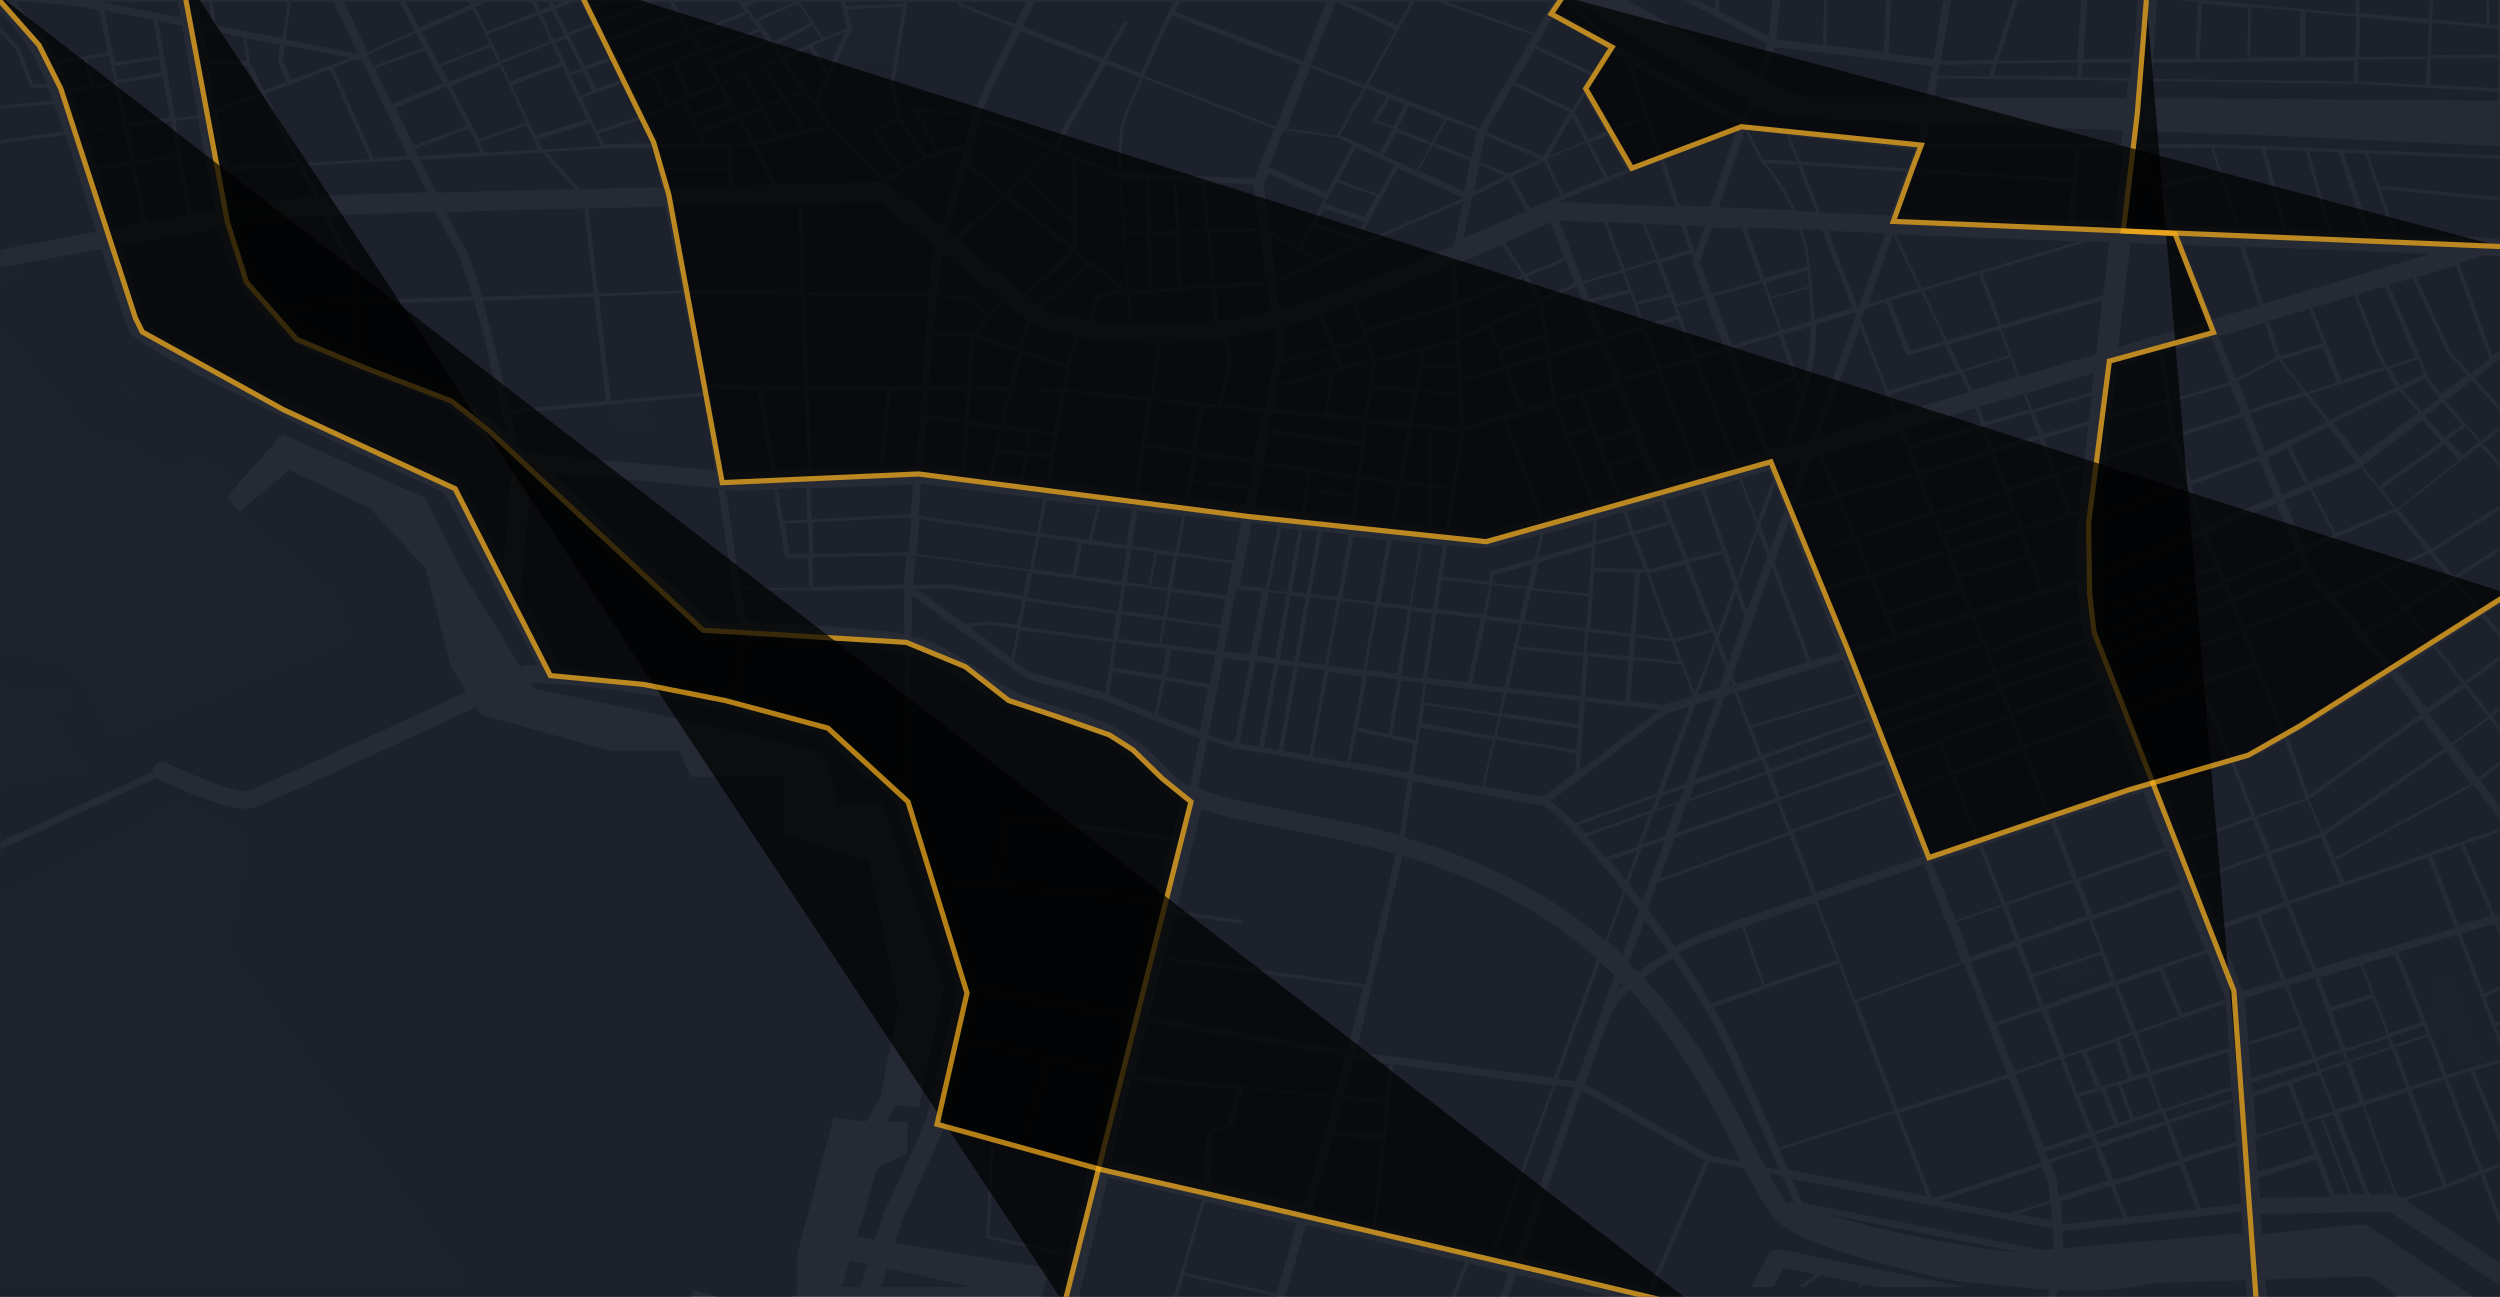 <svg xmlns="http://www.w3.org/2000/svg" xmlns:xlink="http://www.w3.org/1999/xlink" width="1440" height="747" viewBox="0 0 1440 747">
    <defs>
        <path id="a" d="M.587 0h690.817v58H.587z"/>
        <path id="c" d="M0 .996h1440v746H0z"/>
        <path id="e" d="M.127.325h1441v747H.127z"/>
        <path id="h" d="M1308 772l-13.309-184.279-80.495-206.494-2.556-21.741-.64-40.978L1223 225l60-16.5-22.204-56.907L1231 150l8.127-67.891L1244.303 17"/>
        <filter id="g" width="140.3%" height="105.2%" x="-20.1%" y="-2.6%" filterUnits="objectBoundingBox">
            <feMorphology in="SourceAlpha" operator="dilate" radius="1.5" result="shadowSpreadOuter1"/>
            <feOffset in="shadowSpreadOuter1" result="shadowOffsetOuter1"/>
            <feMorphology in="SourceAlpha" radius="1.5" result="shadowInner"/>
            <feOffset in="shadowInner" result="shadowInner"/>
            <feComposite in="shadowOffsetOuter1" in2="shadowInner" operator="out" result="shadowOffsetOuter1"/>
            <feGaussianBlur in="shadowOffsetOuter1" result="shadowBlurOuter1" stdDeviation="6"/>
            <feColorMatrix in="shadowBlurOuter1" values="0 0 0 0 0.984 0 0 0 0 0.686 0 0 0 0 0.098 0 0 0 1 0"/>
        </filter>
        <path id="j" d="M621.116 768.133L694 478.85l-16.5-13.35-16.9-16.5-13.6-8.684-31-10.816-27-9-25-19.5-34-14-117-7-123.5-115-21.5-17-49.5-19-39.5-16.5-29-32.884L139 145 112 .5"/>
        <filter id="i" width="106.8%" height="105.2%" x="-3.4%" y="-2.6%" filterUnits="objectBoundingBox">
            <feMorphology in="SourceAlpha" operator="dilate" radius="1.5" result="shadowSpreadOuter1"/>
            <feOffset in="shadowSpreadOuter1" result="shadowOffsetOuter1"/>
            <feMorphology in="SourceAlpha" radius="1.5" result="shadowInner"/>
            <feOffset in="shadowInner" result="shadowInner"/>
            <feComposite in="shadowOffsetOuter1" in2="shadowInner" operator="out" result="shadowOffsetOuter1"/>
            <feGaussianBlur in="shadowOffsetOuter1" result="shadowBlurOuter1" stdDeviation="6"/>
            <feColorMatrix in="shadowBlurOuter1" values="0 0 0 0 0.984 0 0 0 0 0.686 0 0 0 0 0.098 0 0 0 1 0"/>
        </filter>
        <path id="l" d="M1453 359l-120 76-30 17-69 20-115 39-46.93-120.5L1028 283l-164 46-137-14.5L537 290l-113 5-30.76-165.85L384.5 99l-46-94"/>
        <filter id="k" width="103.6%" height="107.9%" x="-1.8%" y="-4%" filterUnits="objectBoundingBox">
            <feMorphology in="SourceAlpha" operator="dilate" radius="1.5" result="shadowSpreadOuter1"/>
            <feOffset in="shadowSpreadOuter1" result="shadowOffsetOuter1"/>
            <feMorphology in="SourceAlpha" radius="1.5" result="shadowInner"/>
            <feOffset in="shadowInner" result="shadowInner"/>
            <feComposite in="shadowOffsetOuter1" in2="shadowInner" operator="out" result="shadowOffsetOuter1"/>
            <feGaussianBlur in="shadowOffsetOuter1" result="shadowBlurOuter1" stdDeviation="6"/>
            <feColorMatrix in="shadowBlurOuter1" values="0 0 0 0 0.984 0 0 0 0 0.686 0 0 0 0 0.098 0 0 0 1 0"/>
        </filter>
        <path id="n" d="M987 771l-88.023-21L731.5 711l-89.79-20.445-93.955-25.978L565 589l-34-110.2-46.134-42.4L426 420.577l-47-9.311-54-5.133-54.823-107.6L171.287 253 90 208.221l-4-8.088L43 68 30.466 43 0 8.5"/>
        <filter id="m" width="104%" height="105.2%" x="-2%" y="-2.6%" filterUnits="objectBoundingBox">
            <feMorphology in="SourceAlpha" operator="dilate" radius="1.5" result="shadowSpreadOuter1"/>
            <feOffset in="shadowSpreadOuter1" result="shadowOffsetOuter1"/>
            <feMorphology in="SourceAlpha" radius="1.5" result="shadowInner"/>
            <feOffset in="shadowInner" result="shadowInner"/>
            <feComposite in="shadowOffsetOuter1" in2="shadowInner" operator="out" result="shadowOffsetOuter1"/>
            <feGaussianBlur in="shadowOffsetOuter1" result="shadowBlurOuter1" stdDeviation="6"/>
            <feColorMatrix in="shadowBlurOuter1" values="0 0 0 0 0.984 0 0 0 0 0.686 0 0 0 0 0.098 0 0 0 1 0"/>
        </filter>
        <path id="p" d="M1448 159l-349.439-14.464 11.007-30.607 5.07-13.331L1011 90l-63.111 23.929-26.515-45.925 15.177-23.835L901.5 25l6.71-10"/>
        <filter id="o" width="107.3%" height="127.5%" x="-3.7%" y="-13.9%" filterUnits="objectBoundingBox">
            <feMorphology in="SourceAlpha" operator="dilate" radius="1.5" result="shadowSpreadOuter1"/>
            <feOffset in="shadowSpreadOuter1" result="shadowOffsetOuter1"/>
            <feMorphology in="SourceAlpha" radius="1.5" result="shadowInner"/>
            <feOffset in="shadowInner" result="shadowInner"/>
            <feComposite in="shadowOffsetOuter1" in2="shadowInner" operator="out" result="shadowOffsetOuter1"/>
            <feGaussianBlur in="shadowOffsetOuter1" result="shadowBlurOuter1" stdDeviation="6"/>
            <feColorMatrix in="shadowBlurOuter1" values="0 0 0 0 0.984 0 0 0 0 0.686 0 0 0 0 0.098 0 0 0 1 0"/>
        </filter>
    </defs>
    <g fill="none" fill-rule="evenodd">
        <path fill="#2D2D2D" d="M485 741h73l-68.65-15z"/>
        <g transform="translate(747.809)">
            <mask id="b" fill="#fff">
                <use xlink:href="#a"/>
            </mask>
            <path fill="#2D2D2D" d="M232.607 24.54c10.433 5.452 47.991 32.108 63.291 31.503 15.3-.607 372.782 1.21 390.17 2.422 1.181.083 3.002.223 5.336.409V-92.67H.587c30.82 10.286 71.154 23.995 76.232 26.943 8.345 4.847 145.358 84.814 155.788 90.267" mask="url(#b)"/>
        </g>
        <g transform="translate(0 .004)">
            <mask id="d" fill="#fff">
                <use xlink:href="#c"/>
            </mask>
            <path fill="#2D2D2D" d="M0 168.085V-87h690.468c42.234 10.168 116 28.17 121.454 31.185 7.67 4.24 152.716 91.478 154.81 92.689 2.092 1.21 49.51 27.261 57.18 29.685 7.673 2.423 265.69 10.905 269.175 10.905 1.684 0 72.745 3.246 146.913 6.74v662.792h-15.464c-22.36-15.559-59.75-40.61-62.062-41.615-3.249-1.41-149.445 16.464-188.972 16.464-39.527 0-130.654-22.35-143.488-30.575l.874 15.634s55.787 24.233 95.535 30.898c39.748 6.664 225.241-3.634 237.794-2.425 3.34.324 9.25 4.95 16.182 11.62H599.65l5.038-16.467-111.083-18.131 11.848-39.909 17.272-8.08v-18.47h-11.957l5.314-9.231 13.287 1.154 14.615-70.408-35.874-105.038-25.244 1.154-7.972-28.855c-7.972-5.77-167.406-38.09-167.406-38.09L266.3 329.68l-21.258-42.708-82.376-36.936-35.872 40.4 6.644 8.079 33.214-27.702 46.502 21.93 31.888 34.628 14.615 56.558 17.272 27.702 74.404 20.777h39.859l6.643 15.005h53.144v32.317l49.16 16.16 17.272 83.106-10.63 54.25-7.971 12.695-18.601-2.307-21.256 79.643v21.93l-2.518 1.79H413.74l-14.578-4.1-1.285 4.1H0V168.084z" mask="url(#d)"/>
        </g>
        <path fill="#424242" d="M144.046 481.555l-40.598-20.698s-53.52 30.044-100.405 53.04v227.428h264.53v-6.874L132.53 545.8l11.516-64.245zM37.785 395.229l-32.352 2.243-2.392-3.224v59.227l47.442-9.209-18.56-31.48 11.235-5.955zM489.44 726.635l-4.35 14.691h72.975zM1402.382 594.42l5.245-.283 7.557 19.387 14.537-4.34-17.065-47.747-13.529 4.587 2.93 13.7-4.56 1.31zM586.462 119.136l-13.398 12.198 29.108 22.358 13.398-11.247zM1201.827 552.325l-19.208 5.814 3.073 9.341 20.37-6.043zM11.565 162.414l.185.202 2.593-6.775H3.041v6.573zM488.29 62.908l14.081-28.035 14.262 4.178 5.956-36.377-34.3 1.464 2.913 11.416-19.347 42.182zM371.625 228.034l-20.474 2.624 2.91 19.205H376.5z"/>
        <path fill="#424242" d="M3.042 189.189v185.49l38.162 10.328 24.419 40.966 138.21-57.429-10.257-27.471-57.453-48.229-6.625-8.08 6.451-8.128-7.33-8.221-17.673-6.736-13.25 8.08-23.853-15.005-19.876-3.463zM60.758 215.74l10.436 11.313 14.544 5.7z"/>
        <path fill="#FFF" d="M1018.534 722.385l-9.79 18.94h12.664l5.703-11.036 18.781 3.83-10.329 7.206h3.692l9.494-6.624 22.39 4.564-1.15 2.06h2.568l.887-1.59 7.801 1.59h50.674l-106.801-21.773c-2.689-.553-5.448.64-6.584 2.833"/>
        <g transform="translate(-.085)">
            <mask id="f" fill="#fff">
                <use xlink:href="#e"/>
            </mask>
            <path fill="#FFF" d="M28.085-54.325L12.667-46 2.085-60.753 19.643-71l8.442 16.675zm9 17.225L23.898-31l-9.813-13.808L29.111-53l7.974 15.9zM77.035-65l19.05 32.762L49.191-18 31.085-53.195 77.035-65zm27.05 75A47591.275 47591.275 0 0 1 58.69 1.14l-8.604-16.8L97.11-30c.736 4.276 3.415 19.784 6.976 40zm10 56.289L101.055 68l-4.451-24.999L91.085 12l13.835 2.721c2.75 15.716 5.955 33.84 9.165 51.568zM116.026-35l6.06 49-5.987-1.168a11208.793 11208.793 0 0 1-7.763-44.53 4.573 4.573 0 0 0-.25-.874l7.94-2.428zm30.179-9l19.88 42.762L162.764 22c-12.103-2.339-25.366-4.903-38.437-7.433l-6.242-50.046L146.205-44zm21.906-8l37.974 83-41.5-8.257 3.359-24.18a.92.92 0 0 0-.075-.51l-19.784-43.807L168.111-52zm-3.026-17.438L187.901-78l8.184 15.5-24.317 7.5-6.683-14.438zm52 45.639L190.897-15l-17.812-38.488L197.445-61l19.64 37.2zM235.005-72l9.08 18.952-34.397 10.993c-.04.014-.066.038-.102.055l-10.5-19.27L235.005-72zm-16.92-10.426L243.872-90l5.213 11.514L224.081-71l-5.996-11.426zm49.336.426l8.664 18.482L246.99-54l-8.904-19.03L267.421-82zm22.604-7l18.06 35.21-20.78 6.79-17.22-36.02 19.94-5.98zm37.282 10l9.778 17.06-24.82 6.94-7.18-14.37L327.307-79zm30.778 41.312L327.898-24l-14.813-29.065L338.395-60l19.69 22.312zM362.255-80l22.851 24.957 2.98 4.12L359.915-38l-19.83-22.736L362.254-80zm41.83 50.293L376.993-19l-15.908-18.124L389.325-50l14.76 20.293zM422.678-72l55.177 47.915 10.23 40.28-13.4 5.805-5.596-8.41c-.002-.003-.002-.006-.002-.008a29.662 29.662 0 0 1-.006-.005L454.021-9.06v-.002l-.003-.002-5.976-8.98c0-.002 0-.003-.002-.003l-.002-.004-7.13-10.717c-.319-.481-1.025-.646-1.574-.372l-24.37 12.128-23.879-33.096L422.678-72zm97.407 76c-2.97 18.244-7.241 43.971-7.305 44.362a.849.849 0 0 0 .008.334l4.058 19.274L488.974 82l-8.759-9.233-9.13-12.723L490.9 16.405c.011-.027.007-.054.017-.081a.92.92 0 0 0 .054-.261.863.863 0 0 0-.008-.141c-.006-.041.004-.078-.007-.12L488.32 5.37 520.085 4zm4.845-16l25.322 5.809 1.742 8.987c.065.335.317.62.67.76l31.421 12.364c-12.208 24.676-21.583 44.347-22.602 48.552-.103.426-.232.944-.377 1.514l-32.862-3.472c-.027-.002-.052.005-.076.004-.056-.004-.11.001-.163.006a1.25 1.25 0 0 0-.275.053c-.027.01-.056.007-.084.017-.016.006-.027.018-.043.025-.023.01-.047.014-.068.024L518.927 67l-3.842-18.35c.637-3.86 8.58-52.018 9.845-60.65zm-.275-30.133c1.604-2.314 9.038-16.207 10.99-19.867 9.364 3.499 19.31 7.215 29.44 10.997L550.055-9l-25.206-5.71c.013-1.481-.12-4.153-.285-7.398-.327-6.482-.935-18.547.091-20.025zm84.43 8.557C600.781-17.534 592.234-.905 584.688 14L553.803 2.105l-1.718-8.677L567.405-49c13.965 5.168 28.203 10.438 41.68 15.424zm4.308.576C646.72-20.447 674.48-9.996 680.085-7.884c-7.53 16.17-16.083 34.728-22.818 49.884l-19.613-7.69 11.77-20.67c.285-.498.057-1.108-.511-1.359-.563-.252-1.258-.048-1.544.45l-11.817 20.755-46.467-18.22C596.41.54 604.831-16.158 613.393-33zm18.365-36l47.327 17.51-7.332 14.178L661.248-17l-47.163-17.642c5.95-11.62 11.948-23.274 17.673-34.358zm11.653-22l109.483 32.675L764.085-3l-70.458-26.808c4.098-8.752 6.783-14.443 6.898-14.687.247-.52-.029-1.117-.614-1.336l-66.826-25.003A12442.33 12442.33 0 0 1 643.411-91zM897.085-1.774l-5.194 7.598c-.016.024-.016.049-.03.07-.014.023-.037.034-.05.058L884.278 19 816.663-4.543c-.564-.197-1.203.021-1.47.5l-10.35 18.641-34.629-16.43c.035-.213.044-.428.002-.642L759.086-57l138 55.226zM900.927 1c7.135 6.344 15.924 14.28 23.158 21l-27-15.433L900.927 1zm18.329-27l98.83 51.112L1003.414 68l-71.29-41.153C922.78 17.762 908 4.427 902.085-.88L919.255-26zm23.83 1.292L942.422-18l-14.338-8 15 1.292zm-64-26.536L885.335-70l61.75 4.08-4.13 38.92-20.182-1.613-43.689-22.631zM947.683-52l23.088 2.136-.713 12.38c-.032.56.46 1.038 1.099 1.065l.06.001c.612 0 1.122-.42 1.155-.964l.704-12.268 19.008 1.759L989.935-24l-44.85-3.577 2.6-24.423zm1.711-14l43.69 3.09-.696 7.563v.003L991.897-50l-19.213-1.736a1.226 1.226 0 0 0-.745-.292 1.174 1.174 0 0 0-.67.164l-23.184-2.095L949.395-66zm1.717-21c15.131 2.344 30.267 4.602 43.973 6.49L993.67-65l-44.585-3.186L951.112-87zm44.682 23.25v-.002L997.29-80c12.174 1.648 23.126 2.989 31.795 3.819L1026.625-54l-31.54-2.018.71-7.732zm36.49 3.75l19.801.836-.853 40.164-23.147-1.865L1032.284-60zm1.341-16c2.298.19 4.386.333 6.222.42 3.459.163 7.948.394 13.238.68l-.955 13.9-20.045-.833 1.54-14.167zm53.46 62.677L1085.255 30l-33.17-4.04.913-41.96 34.087 2.677zm-33.11-45.997l1.017-14.68c19.062 1.029 47.401 2.677 76.093 4.378L1121.502-13l-68.417-5.387.89-40.933zM1135.703-70c12.751.76 25.47 1.524 37.382 2.242L1163.228-10l-37.143-2.935L1135.703-70zm39.24 2a71272.13 71272.13 0 0 1 56.142 3.424c-.03 19.602-.224 41.225-.767 59.576l-28.765-2.277a1.199 1.199 0 0 0-.657-.242c-.238-.025-.45.04-.643.138l-35.168-2.786L1174.943-68zm4.504-17l52.622 4.59c.012 3.977.018 8.13.016 12.41-9.732-.59-30.458-1.847-55-3.314L1179.447-85zm68.638 215l-19-.752c1.46-12.608 2.872-24.838 4.185-36.248l14.815 37zm25.437-44.947l4.563 13.93-34.258 7.017-8.742-21 38.437.053zm29.185 1.01L1315.085 132l-25.182-.976L1275.085 85l27.622 1.063zm25.28.825v.015L1341.084 133l-23.674-.923L1305.085 86l22.901.888zm18.995.77L1362.085 134l-18.938-.743L1330.085 87l16.897.659zm15.148.809L1378.085 134l-13.074-.508L1350.085 88l12.045.467zm37.955 57.7A72139.44 72139.44 0 0 1 1303.65 175l-10.565-33 107 4.167zm34 60.446L1422.991 215l-10.922-11.808-19.984-43.42c8.336-2.493 15.917-4.762 22.63-6.772 4.862 13.785 16.525 45.811 19.37 53.613zM1406.271 227c-4.681-5.667-7.7-9.707-8.231-11.277-2.677-7.887-17.15-40.774-21.955-51.64l13.668-4.083 20.075 43.58c.043.093.1.18.173.256l11.084 11.974-14.814 11.19zm11.814 17.957L1408.11 252l-11.025-12.45 9.9-7.55c3.24 3.88 7.006 8.27 11.1 12.957zm10 9.63l-9.783 7.413-8.217-9.013 10.19-6.987c2.511 2.784 5.129 5.659 7.81 8.588zM1380.84 293l-8.755-11.365L1408.013 256l8.072 9.211L1380.84 293zm17.245 24.369L1343.31 342l-12.375-14.818-3.85-9.776L1379.721 295l18.364 22.369zm13 15.664L1385.09 349l-14.004-17.474L1399.378 319l11.707 14.033zm16 19.143A2054.224 2054.224 0 0 1 1401.1 369l-14.015-17.8 25.922-16.2 14.078 17.176zm-9 41.195L1397.833 408l-16.748-22.018a3160.072 3160.072 0 0 0 20.79-12.982l16.21 20.37zm15 19.5L1412.18 428l-13.095-17.186 20.55-14.814 13.45 16.871zm-10 38.61L1344.546 494l-5.46-12.81 69.938-48.19 14.061 18.481zm-75.18 57.006c.038.085.123.132.18.203L1318.477 519l-10.392-26.525 28.28-10.192c.098-.037.193-.086.279-.145l.197-.138 11.064 26.487zM1398.497 494l15.588 40.515L1334.012 558l-14.927-37.09 79.412-26.91zm19.105-7l17.483 40.482-18.63 5.518-15.37-40.348 16.517-5.652zm-22.517 101.827L1376.248 595l-15.163-39.73 18.116-5.27 15.884 38.827zm3 6.967L1378.937 602l-1.852-4.817 19.022-6.183 1.978 4.794zm9 24.169L1388.327 626l-8.242-22.655 18.511-6.345 8.49 22.963zm21 54.547l-18.794 7.49-20.206-54.038 19.048-5.962 19.952 52.51zM1383.317 690l-1.412-.937a6.097 6.097 0 0 0-.941-.5l-18.879-51.96 24.531-7.603 20.47 54.195-23.769 6.805zm-4.301-2.233l-13.823.233-18.108-46.732 13.677-4.268 18.323 50.77c-.021.002-.046-.003-.069-.003zm-24 .233l-16.93-44.144 6.016-1.856 17.983 45.883-7.069.117zm-10.189 0l-15.742-41.612 7.565-2.388 16.435 43.859-8.258.141zm-42.9 2l-.842-11.483L1334.118 668l7.967 21.306-40.158.694zm-2.842-34.534l27.149-8.466 6.851 17.889L1300.55 675l-1.464-19.534zm-1-23.86l19.981-6.606 8.02 20.835-26.313 8.165-1.688-22.394zm-1-7.793L1333.213 612l1.872 4.74-37.604 12.26-.396-5.187zm-2-21.812l30.467-9.001 6.533 16.444L1296.546 621l-1.46-18.999zm-2-27.211l23.067-6.79 8.933 22.934-30.099 9.066-1.9-25.21zm-59.256 155.19c-12.359 2.65-28.155 3.426-45.451 2.831-.063-2.614-.161-6.124-.293-10.1L1291.56 714l.526 6.921c-19.224 2.15-39.713 5.082-58.256 9.06zm-45.744-21.4l1.72.322a2.733 2.733 0 0 0 .785.028L1291.142 698l.943 12.313-103.55 8.687a814.979 814.979 0 0 0-.45-10.42zm-1-16.498l28.94-9.082 7.06 18.365-32.608 3.635-2.535-.486c-.24-4.383-.525-8.648-.857-12.432zm-2.339-12.032c-.23-1.007-1.512-4.643-3.66-10.44l25.666-8.61 7.333 19.153-28.089 8.847c-.364-3.73-.776-6.864-1.25-8.95zm-151.536 17.347c-4.287-3.906-8.863-11.502-14.125-21.397l7.654 1.467a4404.514 4404.514 0 0 1 7.531 17.342c.272.636.893 1.109 1.65 1.26l139.408 27.726a2.634 2.634 0 0 0 .738.041l6.737-.579c.127 3.804.219 7.175.282 9.743-59.44-2.883-134.174-21.304-149.875-35.603zm-21.145-34.638c-14.009-27.598-33.06-65.088-64.98-99.461 4.915-3.923 10.499-7.73 16.616-11.298 12.682 18.668 24.015 37.547 31.176 53.548A7284.516 7284.516 0 0 1 1025.085 674l-8.077-1.553a1664.687 1664.687 0 0 1-4.943-9.688zm-26.486 2.89l-72.494-41.324 13.416-36.873c2.035-5.589 6.308-11.55 12.27-17.452 30.684 33.143 49.216 69.42 62.864 96.16l1.45 2.84-17.506-3.35zM950.05 742l-72.964-17.401L911.167 628l70.918 40.546L950.048 742zm-77.521-18l-11.443-2.718L896.18 625l10.906 1.477L872.528 724zm-79.443-18.693L802.632 613l91.453 12.377L859.211 721l-66.126-15.693zm-37-8.633L768.308 654l27.777 2.621L791.094 705l-35.009-8.326zM751.382 694l-54.297-12.886 1.76-29.458 10.783-2.722c.406-.104.716-.39.81-.75L715.937 627l53.148 5.321L751.382 694zm-15.904 51l-53.393-12.126L694.111 692l52.974 12.57L735.478 745zm-95.393-76.498L651.755 622l60.33 5.975-5.27 20.089-10.882 2.719c-.474.118-.807.482-.834.907L693.33 681l-53.245-12.498zM628.357 670l-38.272-10.215L604.924 611l36.161 8.153L628.357 670zm-13.359 52l-44.913-10.174L572.687 658l54.398 14.796L614.998 722zm-69.913-74.62L556.6 600l46.485 10.53-14.67 48.47-43.33-11.62zm104-60.707L641.497 617l-36.776-8.298-.004-.001h-.004l-47.628-10.745L563.422 572l85.663 14.673zm-106-78.673l122 10.98L649.413 583l-86.707-15.187L543.086 508zm-16.863-50.105a4.992 4.992 0 0 0-1.504-2.2l-1.633-1.4 1.67-77.295c11.013 2.838 21.205 9.532 31.962 16.645 10.681 7.065 21.728 14.37 34.78 18.699 5.265 1.745 10.407 3.172 15.38 4.556 20.151 5.596 37.558 10.43 57.926 33.585 3.832 4.355 9.013 7.882 15.282 10.888l-5.025 20.264-95.015-12.136a1.298 1.298 0 0 0-.862.194.99.99 0 0 0-.452.673L572.738 509l-30.433-2.704-16.083-48.401zM468.608 319l-.523-18.175 57-2.825-1.65 20.111-54.827.889zm52.055 17.886L468.593 338l-.508-17.135 54-.865-1.422 16.886zM520.526 365c-20.714-3.287-63.988-5.575-90.65-6.737-.614-4.179-1.59-10.787-2.79-18.903l40.752.806h.025l.013-.002.016.002L521.085 339l-.559 26zm-1.046 86l-40.757-35.278a5.926 5.926 0 0 0-1.956-1.115c-.4-.137-20.175-6.844-50.682-14.027l3.93-31.58c27.677 1.225 72.53 3.62 91.07 6.925L519.48 451zm-98.22-51c-26.898-6.118-61.304-12.353-97.932-14.98l-23.243-42.885L305.77 278a170289.96 170289.96 0 0 1 96.791 89.158c1.042.96 2.472 1.526 3.982 1.576.26.009 7.59.256 18.542.718L421.26 400zM294.085 238.252l56.04-5.165c.103.027.205.052.316.052a1.226 1.226 0 0 0 .57-.134L405.346 228c1.53 9.224 3.97 24.892 6.74 43l-108.09-10.096-6.002-5.484c-.927-4.14-2.276-10.102-3.908-17.168zM290.165 323l-24.468-44.936c-.54-.99-1.432-1.8-2.547-2.31-81.202-37.037-170.94-80.568-177.25-88.21-2.615-3.874-9.096-24.188-15.815-45.694 19.67-3.569 39.167-6.993 56.517-9.85 1.409 6.59 2.582 11.556 3.411 14.24 6.792 22.007 27.071 45.55 48.218 55.977 9.92 4.891 27.167 11.333 43.847 17.564 14.398 5.379 34.115 12.745 36.95 15.06 1.922 1.677 16.684 15.162 36.057 32.9L290.165 323zM56.085 97.95L75.355 95l6.73 33.157c-5.19.932-10.424 1.883-15.668 2.843-3.278-10.612-6.763-21.877-10.332-33.05zm-7-22.003L71.11 73l3.975 19.951L55.543 96a1419.968 1419.968 0 0 0-6.458-20.053zm-8-22.821L66.425 49l4.66 23.069L48.853 75c-2.613-7.724-5.219-15.116-7.768-21.874zm-7-16.714L48.082 34l4.003 15.007L39.988 51c-2.016-5.329-3.99-10.237-5.903-14.588zm32 10.723L54.24 49l-4.154-14.887L62.925 32l1.271 6.087 1.89 9.048zM66.333 36l-1.242-5.962v-.005l-.002-.004L60.085 6c7.161 1.377 16.992 3.267 28.234 5.423l3.766 20.635L66.333 36zm1.377 10l-1.625-7.992L91.676 34l1.41 7.898L67.71 46zm5.15 25l-4.775-22.945L93.748 44l4.337 23.77L72.86 71zm29.225 18.266L78.035 93l-3.95-19.725L98.703 70l3.382 19.266zm6 34.643c-7.54 1.3-15.33 2.673-23.245 4.091l-6.755-33.3 24.148-3.7 5.852 32.91zm16-3.164c-4.362.718-8.854 1.471-13.447 2.255l-9.553-53.307L114.082 68c3.559 19.492 7.1 38.35 10.003 52.745zm-3.934-86.69c-1.059-5.867-2.088-11.589-3.066-17.055 7.66 1.476 15.47 2.979 23.148 4.456L142.085 35l-21.934-.944zm22.062 3.908l7.872 15.523L124.786 63c-1.588-8.7-3.173-17.48-4.7-26l22.127.963zM167.795 46l-4.71-11.363L164.327 26c15.955 3.066 29.627 5.691 37.758 7.251L167.795 46zm67.29 43.843L215.305 91l-23.22-51.937L205.601 34c1.148.222 2.09.404 2.774.538 2.609 5.453 14.56 30.428 26.71 55.305zm4-72.333L211.833 30l-19.748-42.211L218.531-21l20.554 38.51zm14-53.535L219.621-25l-8.536-15.856L245.527-52l7.558 15.975zm2.527-.975l-7.527-15.619L277.616-62l7.47 15.467L255.611-37zm37.473 7.412L264.41-19l-7.324-15.428L286.23-44l6.855 14.412zm15 14.265L303.103-13l-15.018-32.515L292.48-47l15.606 31.677zm2.727-.677l-15.727-31.374L309.001-52l15.084 29.916L310.812-16zm22.273 13.863L319.232 3l-8.147-15.98L324.44-19l8.645 16.863zm.13-11.863l-4.13-8.066L359.955-36l8.13 9.17L333.215-14zm4.57 11l-3.7-7.556L369.015-24l6.07 7.158L337.785-3zm41.3-7.719L341.362 3l-2.277-4.506L376.61-15l2.475 4.281zM384.887-5l-6.802-11.5L405.17-27l7.915 10.673L384.887-5zm44.198 11.73L398.347 19 386.085-2.37 414.172-14l14.913 20.73zM423.32-7l-6.235-8.584L440.175-27l5.91 8.826L423.32-7zm6.02 9l-5.255-7.007L447.213-16l4.872 7.046L429.34 2zm5.944 9l-5.199-6.992L452.755-7l5.33 7.776L435.284 11zm10.393 13l-8.592-11.741L459.602 2l7.483 11.09L445.677 24zm5.637 8l-4.229-5.94L468.2 15l4.886 7.44-21.77 9.56zm16.771-5.755l19-8.245-10.028 22-8.972-13.755zm-16 7.924L466.3 28l9.786 15-6.836 15-17.164-23.83zM464.27 75l-11.184-17.91L463.241 53l13.844 19.094L464.27 75zm43.816 29.605c-3.363.075-27.3.607-60.957 1.395l-11.043-22.328L478.735 74l29.35 30.605zm10-6.982L509.183 103l-19.098-20.532L502.683 76l15.402 21.623zm14-7.118L520.782 97l-15.697-20.957L517.46 70l14.625 20.505zm7-2.835L533.922 89l-14.837-21.034L527.12 64l11.965 23.67zm16.557-4.48L540.776 87l-11.69-23 31 3.177c-1.021 3.792-2.585 9.419-4.444 16.013zm50.443 2.846L579.383 111l-21.298-17.013c2.87-10.286 5.386-19.413 6.862-24.987l41.138 17.036zm.422-2.036l-41.422-17.16c.187-.716.354-1.374.48-1.886.931-3.802 9.916-22.435 22.203-46.954l46.317 18-27.578 48zm39.42-12.04c-1.583 8.53-1.59 23.135-1.542 28.04l-35.3-14.558L637.043 37l20.042 7.754c-6.142 13.69-10.616 24.279-11.158 27.206zm88.158 2.21L722.64 103l-76.54-3.447c-.043-3.954-.104-19.496 1.494-28.098.515-2.774 4.889-13.073 10.913-26.455l75.578 29.17zm15-36.677L735.017 73l-75.932-29.366C663.827 33.117 669.48 20.909 675.056 9l74.03 28.493zM786.115 49l-31.03-11.86L769.505 1l34.58 16.15L786.115 49zm66.127 25l-64.157-25.069L816.744-3l66.341 23.24L852.242 74zm64.843-30.08L905.84 63l-32.754-15.748L884.205 28l32.88 15.92zm.737-1.92l-32.737-15.748L894.536 10l31.55 18.072L917.821 42zm30.263 24.542L927.238 75l-13.153-22.334 4.936-8.13L927.846 30l8.171 4.573c.99 1.033 1.612 1.767 1.751 2.102.41 1.064 4.715 13.552 10.317 29.867zM957.524 89c-8.003-23.954-15.713-46.989-17.439-52l60 34.465L957.524 89zm27.585 30l-17.654-.684c-2.907-8.623-6.148-18.231-9.37-27.78l43-17.536-15.976 46zm28.777-26.526c.014.027.048.04.061.067.039.06.062.126.113.181.15.156 10.217 10.854 18.025 28.278l-42-1.654L1005.252 75l8.634 17.474zM1113.78 34l-25.694-3.228 1.79-43.772 31.21 2.53L1113.78 34zm34.747.7l-30.44.3 7.524-45 36.475 2.906-13.56 41.793zm48.017-.154l-45.458.454 13.465-42 34.535 2.783-2.542 38.763zm32.192-.824l-28.65.278 2.568-38 28.432 2.223c-.412 12.888-1.01 23.996-1.868 31.37l-.482 4.13zm37.613 142.314l3.737 9.267c-16.63 4.894-33.335 9.805-50 14.697a54989.42 54989.42 0 0 0 7.177-60l24.65.948 14.436 35.088zm-12.64-46.395l-8.623-21.51 33.537-7.131 9.463 30-34.378-1.359zm20.61 54.359l-3.676-9.319L1257.085 141l33.35 1.313 10.65 33.627c-8.88 2.675-17.81 5.365-26.767 8.06zm36.767 21.862L1287.88 218l-9.794-24.205c9.055-2.657 17.917-5.259 26.544-7.795l6.456 19.862zm27-8.017L1313.501 205l-6.416-20.09a58688.34 58688.34 0 0 0 23.096-6.91l7.904 19.845zm30.9 5.938l4.1 7.383-24.387 7.834-8.452-21.085v-.002l-8.16-20.654c8.339-2.516 16.366-4.941 24.042-7.259l12.857 33.783zm6.188 7.217l-4.17-7.488-12.918-33.852 15.46-4.66c3.45 7.882 12.076 27.679 17.54 40.904L1375.173 211zm7.512 11l-5.6-10.002 15.68-4.998c1.464 3.56 2.635 6.507 3.32 8.421l-13.4 6.579zm12.338 15l-10.938-12.57 12.812-6.43c1.227 2.225 4.138 6.15 8.188 11.19l-10.062 7.81zm-33.938 31.191l34.06-26.191 10.94 12.457L1370.201 280l-9.116-11.809zm-29 13.167l24.833-10.25c.187-.077.36-.174.517-.291l2.435-1.817 19.215 24.129L1345.608 307l-13.523-25.642zm-5.07 33.642l-10.93-27.06 14.363-5.94 13.637 25.913-17.07 7.087zm-40.513 29l-3.417-8.356L1323.568 319l3.517 8.63-40.583 16.37zm6.237 17l-5.654-14.219L1327.518 330l11.567 13.767L1292.74 361zm81.346 24.594c-22.23 13.898-43.527 26.844-58.13 35.406l-15.102-38.44.2-.074c.589-.217.869-.815.623-1.338-.244-.522-.927-.77-1.513-.55l-.07.025-7.008-17.832 47.29-17.791 33.71 40.594zM1362.315 364l-17.23-20.154L1369.767 333l14.318 17.733-21.77 13.267zm.77 1.421L1384.848 352l14.237 17.844c-6.988 4.391-14.098 8.81-21.15 13.156l-14.85-17.579zM1329.94 458l-11.854-33.439c14.817-8.563 36.472-21.613 58.97-35.561l17.03 22.477L1329.94 458zm.146 2.59L1395.05 414l13.036 17.018L1337.987 479l-7.902-18.41zm-30 10.485L1328.991 461l8.094 18.63-.664.452-28.625 9.918-7.71-18.925zM1277.207 533l-10.122-26.113L1305.687 493l10.398 26.492L1277.207 533zm.878 2.55l21.964-7.55 14.036 36.42-22.11 6.58-13.89-35.45zm-20 133.916l30.481-9.466 2.52 33.429-23.303 2.571-9.698-26.534zm-2.412 1.534l9.412 25.627-39.824 4.373-7.176-18.384L1255.673 671zm-7.827-23l7.24 20.128L1217.462 680l-7.378-19.309L1247.846 648zm-2.498-7l1.737 4.646-38.18 12.354-1.82-4.586L1245.348 641zm-39.308 11l-7.955-20.293L1210.5 628l7.585 20.04-12.045 3.96zm-27.955 11.428l26.167-8.428 1.833 4.582-26.209 8.418c-.55-1.416-1.147-2.938-1.79-4.572zM1157.26 699l-39.175-7.52L1176.32 672c2.04 5.49 3.257 8.93 3.472 9.877.495 2.162.922 5.563 1.294 9.639L1157.26 699zm4.825.126l19.328-6.126c.254 3.094.477 6.491.672 10l-20-3.874zm20.489 8.416c.204 4.036.373 8.095.511 11.888l-6.697.57-138.267-27.23c-.859-1.974-2.952-6.765-6.036-13.77l150.489 28.542zM1091.784 641l18.301 48-80.033-15.31a5589.132 5589.132 0 0 0-4.967-11.33l66.698-21.36zm-32.815-86l8.433 22.295v.002l23.683 62.376L1024.767 661a7278.056 7278.056 0 0 0-25.508-57.559c-3.24-7.227-7.391-15.135-12.174-23.404L1058.97 555zm-80.76-11.503c3.751-1.696 12.662-5.025 25.215-9.497l11.495 33.562c.03.085.114.133.166.207L985.573 578c-5.515-9.376-11.805-19.178-18.488-28.963a172.877 172.877 0 0 1 11.124-5.54zm-29.124-19.938l5.58-15.142L1030.907 481l13.177 34.299c-15.478 5.248-29.259 9.98-40.43 13.9a1.28 1.28 0 0 0-.594 0 1.13 1.13 0 0 0-.64.433c-13.129 4.62-22.461 8.061-26.325 9.789A178.501 178.501 0 0 0 964.733 545a697.026 697.026 0 0 0-15.648-21.44zM947.33 530a677.524 677.524 0 0 1 13.756 18.565c-6.464 3.61-12.345 7.458-17.533 11.435a279.084 279.084 0 0 0-5.467-5.35L947.33 530zm-25.67 24a262.87 262.87 0 0 1 8.426 8.026l-8.844 24.306c0 .005-.002.008-.004.014v.003L907.904 623l-10.819-1.467L921.658 554zm-140.574 51.592l.98-3.41L807.906 493c27.543 7.928 56.075 19.144 83.006 36.838 10.653 7 20.327 14.543 29.174 22.42L895.004 621l-113.919-15.408zm-7 26.055L780.363 610l19.722 2.64-2.233 21.36-23.767-2.353zm-.12 1.353l24.12 2.467L796.311 653l-27.226-2.62 4.88-17.38zm1.12-24.31L768.658 631l-115.573-11.52L660.68 589l114.406 19.69zM670.143 553l114.942 15.753-7.756 32.666-1.033 3.581-114.21-19.656L670.142 553zm-4.367-36l-90.69-7.984L580.88 472l93.205 11.797-8.31 33.203zM525.59 343l65.99 47.934c.231.166.494.293.779.37l44.94 12.474c2.88 1.208 31.52 13.186 53.786 21.369-2.414 12.364-4.312 22.084-5.44 27.853-4.859-2.361-8.79-5.04-11.564-8.215-22.583-25.837-43.434-31.665-63.599-37.302-4.823-1.35-9.809-2.744-14.774-4.402-11.499-3.837-21.87-10.74-31.898-17.419-11.615-7.73-23.623-15.723-37.403-18.869-.41-.091-.876-.182-1.322-.275L525.59 343zm.495-64l-1.44 17.227L467.607 299l-.523-17.767 59-2.233zm-60-55l45 .504-4.334 43.99L467.423 270l-1.338-46zm-48 58.246l5.764.546c.287.03.575.035.86.025L445.8 282l6.442 38.706c.084.5.568.866 1.133.866h.021l12.185-.2.505 17.628-39.717-.792c-2.295-15.62-5.333-36.234-8.283-55.962zm7 76.754c-7.028-.296-12.512-.5-15.474-.607-9.567-8.938-55.56-51.912-92.526-86.393l96.547 9.198c3.91 26.23 8.23 55.67 11.453 77.802zm11.07-134.699l7.93 46.956-19.462.743-8.1-.758c-3.113-20.405-5.942-38.575-7.438-47.242l27.07.301zm102.93-81.567c-1.746 6.152-2.878 10.124-2.925 10.294-.03.112-.052.227-.063.34L534.804 169l-71.227-.801-1.492-51.2c22-.512 37.998-.87 43.767-.999l33.233 26.734zM542.621 130l-30.262-24.149c-.155-.124-.33-.22-.497-.326l-.777-.805 22.66-13.204L555.085 86c-3.82 13.64-8.679 30.728-12.464 44zm7.605 7l-4.14-3.307A12334.3 12334.3 0 0 0 556.776 96l20.308 16.092L550.225 137zm66.86 7.407L590.031 169l-37.947-30.309L578.71 114l38.375 30.407zm9 7.348L598.738 176l-6.654-5.37L618.9 146l7.186 5.755zm23 15.245l-28.425-22.622-.166-15.163-.41-37.215 24.6 10.152 4.4 64.848zm-.866-33l-2.135-31 13.768.612 1.232 30.002-12.865.386zm13.865 33.122l-11.771.878-2.229-32.614L660.78 135l1.306 32.122zm1.23-34.122l-1.23-29 13.806.595 1.194 28.003-13.77.402zm14.77 33l-13.684 1-1.316-31.593 13.702-.407 1.298 31zm17-33.48l-15.85.48-1.15-28 14.17.635 2.83 26.885zm1.78-.52l-2.78-27 28.035 1.28 2.965 24.846-28.22.874zm32.22 29.82L700.208 164l-3.123-30.123 28.537-.877 3.463 28.82zm34-47.393L747.905 142l-16.616-9.385-3.204-26.403 2.472-6.212 32.528 14.427zm6.705-35.334l9.295 4.217L764.037 111l-32.952-14.806L739.41 75l30.38 4.093zm.286-1.093l-28.99-3.927L754.783 39l30.301 11.829L770.076 78zm20.944-9.592a.884.884 0 0 0-.078.788c.095.263.316.478.602.595l10.541 4.321L794.73 88l-22.644-10.181L787.12 51l11.849 4.558-7.949 12.85zM802.45 73l-9.365-3.882L800.502 57l8.583 3.338L802.451 73zm22.318 9l-19.683-8.154L811.82 61l20.265 7.874L824.768 82zm22.948 9l-21.63-8.884L833.46 69l17.624 6.789L847.716 91zm19.37 10.23l-18 8.77 3.234-15 14.765 6.23zm20-9.612L869.313 100l-17.229-7.037L855.416 78l31.67 13.618zM888.966 90l-32.882-14.232L871.642 49l32.443 15.505L888.967 90zm24.118-8.719l-21 8.719 13.653-23 7.347 14.281zm2.02-1.281l-8.02-15.372L912.877 55l12.208 20.914-9.98 4.086zm21.98 17.481L926.197 102l-10.112-19.85 9.897-4.15 11.103 19.481zM939.233 96l-11.148-19.621L948.004 68c2.227 6.725 4.642 14.023 7.081 21.4L939.233 96zm-42.148 20.333l1.929-.797c.214.167.464.287.75.287.146 0 .294-.024.439-.076.47-.167.736-.573.71-.993L956.08 92l9.006 27-68-2.667zm76 27.584L955.673 149l-7.588-20 20.268.79c1.88 5.612 3.505 10.46 4.732 14.127zm3.49 2.083c-1.29-3.759-3.198-9.327-5.49-16l11 .419-5.51 15.581zm37.51 15.434L985.862 169l-6.777-17.681L986.251 131l17.178.655 10.656 29.779zm22.31-29.273c1.94 5.686 3.497 11.872 4.348 18.484.117.923.23 1.826.342 2.724L1016.43 160l-10.345-29 30.31 1.16zm-.857-36.987L1046.085 122l-11.559-.443c-6.268-13.916-14.098-23.712-17.44-27.557l18.452 1.174zm-.453-2.174l-19.506-1.241L1007.085 75l21.92 2.515 6.08 15.485zm63.98 4l-62.039-3.93-5.94-15.07 72 8.23-4.021 10.77zm94.02 7.772L1191.287 127l-97.202-3.76L1103.03 99l90.056 5.772zm2-19.648l-1.43 17.876-89.57-5.81 4.446-12.19 86.554.124zM1217.948 128l-22.863-.875L1198.538 85l24.547.035c-1.581 13.263-3.322 27.839-5.137 42.965zm30.137 102.04l-32 8.96c1.071-8.767 2.208-18.107 3.382-27.805 8.288-2.421 16.5-4.821 24.613-7.195l4.005 26.04zm1.948-.04l-3.948-26.505c9.535-2.88 18.923-5.714 28.12-8.495l9.88 25.162-34.052 9.838zm41.052 7.884L1252.84 250l-2.754-18.17 34.65-9.83 6.35 15.884zm36-12.018L1295.561 236l-6.476-16.44 23.377-12.56 14.623 18.866zm1.55.134l-14.55-18.92 23.917-7.08 8.083 20.343-17.45 5.657zm13.194 16l-11.744-14.96 44.22-14.04 5.78 10.295L1341.83 242zm2.256 1.54L1381.97 225l11.116 12.456-33.74 25.544-15.26-19.46zm-25 13.326L1341.407 246l15.678 19.883-2.611 1.964L1330.119 278l-11.034-21.134zm-13 6.706l11.186-5.572 10.814 21.194-13.61 5.806-8.39-21.428zm-35 43.328l40.238-16.9 10.762 27.055-40.19 16.945-10.81-27.1zm-56 67.1l-2.793-7.07a35.83 35.83 0 0 1-.207-1.02L1280.7 337l3.385 8.478-69 28.522zm5.585 14l-4.585-11.525L1285.424 348l5.661 14.095L1220.67 388zm47.497 4l-6.699-16.563c-.073-.186-.216-.326-.383-.438L1291.106 364l6.98 17.302L1268.166 392zm29.126 39.05c-.264.076-4.643 1.5-12.132 3.95l-16.076-40.21 29.833-10.79 15.167 38.03c-9.153 5.26-15.299 8.588-16.792 9.02zm-10.208 7.965c7.501-2.474 11.889-3.912 12.156-3.99 1.745-.508 7.907-3.829 16.925-9.025l11.92 33.724L1299.376 470l-12.292-30.985zm-28 46.848L1297.533 472l7.552 19.174L1266.53 505l-7.444-19.137zM1218.696 565l-13.61-35.065L1256.09 512l13.994 35.287L1218.696 565zm38.393 19c-.01-.041-.004-.082-.02-.123l-10.984-26.135 25.452-8.742 10.548 26.513L1257.09 584zm-18.01 33l-7.994-21.709 51.06-17.291 1.94 25.534L1239.08 617zm-16.994 7.542l15.052-4.542 6.948 19.035L1229.14 644l-7.055-19.458zm-1.94.458l6.94 19.682L1220.3 647l-7.215-19.807 7.06-2.193zm-18.06-19.377L1218.71 600l7.375 21.288L1210.32 626l-8.235-20.377zm-13 3.868l9.918-3.491 8.082 20.801-10.28 3.199-7.72-20.51zm-28 9.362l25.7-8.853 8.147 21.183c.002.002 0 .003.002.003 0 .002.002.002.002.002l8.15 21.19-25.749 8.622c-4.018-10.586-9.603-25.053-16.252-42.147zm-3.908 2.147c8.283 21.042 14.903 38.024 18.908 48.59L1114.268 690l-1.427-.27-18.756-48.72 63.092-20.01zm-25.748-66a23493.079 23493.079 0 0 1 24.656 63.684L1093.417 639l-23.332-61.947L1131.43 555zm-84.344-36.081c18.583-6.425 39.497-13.57 61.134-20.919 7.445 19.025 14.829 37.922 21.866 55.965L1068.578 576l-21.493-57.081zm11 34.006L1016.69 567c-.006-.023.002-.046-.008-.07l-11.597-33.207c11.12-3.871 24.83-8.54 40.242-13.723l12.758 32.925zM1092.991 458a52242.96 52242.96 0 0 1 14.094 35.465c-21.53 7.206-42.352 14.221-60.884 20.535l-13.116-34.334L1092.991 458zm-67.906 2.86l60.39-20.86c2.185 5.426 4.392 10.904 6.61 16.42L1031.711 478l-6.626-17.14zm-60.438 21.736L1023.519 462l6.566 17.207-74 26.793 8.562-23.404zm-18.87 5.955L959.085 484l-13.102 35a687.199 687.199 0 0 0-7.898-9.903l7.692-20.546zm-18.692 6.934l16-5.485-6.35 17a605.302 605.302 0 0 0-9.65-11.515zM813.883 450c37.326 6.951 71.84 13.482 75.266 14.13 6.705 2.835 25.501 22.994 45.936 49.013L924.647 542a263.583 263.583 0 0 0-26.17-19.815c-29.218-19.36-59.975-31.279-89.392-39.578L813.883 450zm-118.29-24c9.345 3.317 17.054 5.725 20.378 5.99 5.73.455 51.897 8.828 95.114 16.8l-4.78 32.21c-21.854-5.994-42.929-10.062-62.037-13.745-21.964-4.232-40.847-7.889-54.183-13.27 1.061-5.397 3-15.239 5.509-27.985zm-24.515-34l25.007 4.204-4.88 24.796c-7.593-2.791-16.03-6.044-24.12-9.234L671.078 392zm-30.021-5l28.028 4.73-3.878 19.27c-10.39-4.13-19.99-8.067-26.122-10.627L641.057 387zm-53.384-24l53.412 6.895-4.38 29.105-42.917-11.617-9.703-6.873 3.588-17.51zm-17.608-3l16.02 2.124L582.72 379l-24.635-17.926 11.98-1.074zm-24.353-21l43.373 6.35-2.963 14.65-15.982-2.089a1.385 1.385 0 0 0-.288-.006l-14.21 1.254-27.557-19.776 17.627-.383zm-18.235-19l64.608 8.986L589.291 343l-43.401-6.442c-.073-.011-.14-.011-.22-.015l-19.585.431L527.477 320zm3.608-94.805l-3.617 43.111-18.383.694 4.397-44 17.603.195zm26 .049L555.831 242l-21.746-3.19L535.23 225l21.855.244zm2-30.588L556.931 223l-21.846-.24L537.59 193l21.495 1.656zm-1.484-21.703l10.484 9.04L559.797 192l-21.712-1.679 1.62-19.321 17.896 1.953zM569.86 181l-10.597-9.284a1.216 1.216 0 0 0-.667-.287l-18.51-2.045 1.27-15.418c.204-.715 1.031-3.632 2.257-7.966l33.472 27.026L569.86 181zm17.004 20l-23.779-8.176 8.334-10.207 7.819-8.617 11.847 9.552-4.22 17.448zm32.221-7.887L614.61 210l-25.525-8.478L593.223 185l3.592 2.796c.591.462 1.292.814 2.054 1.036.75.22 8.032 2.29 20.216 4.28zm10.774-19.629A64.132 64.132 0 0 0 627.142 184c-12.748-1.748-21.358-3.859-24.275-4.629l-2.782-2.203L627.854 153l18.231 14.328c-5.105-.224-14.132.25-16.226 6.156zm.226 11.654c.436-2.57 1.23-6.31 2.636-10.318 1.965-5.608 12.993-4.935 16.222-4.612L650.085 187a281.997 281.997 0 0 1-20-1.862zm37 12.373L662.406 229l-48.32-4.748 1.987-11.742 4.77-18.51c11.751 1.863 27.582 3.55 46.242 3.511zM705.09 195c.688 4.443 1.585 10.07 1.962 11.702.415 1.793-3.052 16.707-5.481 26.298l-8.359-.826c-.005 0-.007-.003-.013-.005l-.02.002-29.093-2.875 4.69-31.719c11.21-.109 23.399-.86 36.314-2.577zm26.996-15.96c-8.795 2.301-17.002 4.08-24.284 5.144-2.056.302-4.09.566-6.113.816l-.603-18.821L730.256 164l1.83 15.04zm27-28.568L735.197 161l-3.112-26 27 15.472zm21-12.631l-2.097 3.848L761.307 149l-11.222-6.395L756.963 130l23.122 7.841zm6-9.86L781.61 136l-23.524-7.793 4.583-8.207 23.417 7.98zm7-15.054L786.281 125l-23.196-7.834 6.86-12.166 23.14 7.927zm10-17.845L794.016 112l-22.93-8.253L781.145 85l13.237 6.083h.002l8.7 4zM815.946 98l-18.86-8.296L804.501 76l19.583 7.857L815.946 98zm27.32 12l-26.18-11.686L825.202 84l21.882 8.91-3.819 17.09zm35.82 11.804l-36 15.196 5.137-23.857L869.032 103l10.053 18.804zm22 26.666L878.62 158l-11.535-18.055A1470.424 1470.424 0 0 0 893.162 128l7.923 20.47zm33 7.102L911.94 162l-13.855-35 25.868 1.002 10.132 27.57zm1.855-.572l-9.856-27 20.076.784 7.924 20.913L935.941 155zm25.144 14.225L942.436 174l-6.35-17.623L954.268 151l6.816 18.225zm32 31.02L977.128 205l-11.043-28.63 16.22-4.37 10.78 28.246zm25.342-28.257v.004l6.658 18.825L997.83 199l-10.744-28.36 28.162-7.64 3.18 8.988zm23.658-7.195L1019.891 171l-2.806-8.23 24.06-6.77c.357 3.076.669 6 .94 8.793zm7.508-32.347l17.492 44.937-21.98 6.617c-.132-9.443-1.088-20.052-2.81-33.6-.834-6.56-2.333-12.72-4.21-18.4l11.508.446zm39.536-8.446l-40.698-1.623L1038.085 95l60 3.967L1089.13 124zm17.953 42l-14.997-31 105 4.047L1107.082 166zm104.375 4.25L1153.012 187l-10.927-29.513L1203.086 139l12 .468a47791.27 47791.27 0 0 1-3.63 30.783zm1.628 91.75c.78-6.429 1.621-13.441 2.512-20.895l31.76-9.105 2.728 18.156-37 11.844zm46 15.894l-49 18.106a495.498 495.498 0 0 1 2.505-26.335l.541-4.488L1251.045 253l8.04 24.894zm42-15.306L1262.087 277l-8.002-24.762L1292.178 240l8.907 22.588zm-5-24.523L1328.158 228l11.927 15.014-22.969 11.1c-.002.002-.004 0-.004.002-.004 0-.005.004-.007.004l-12.168 5.88-8.852-21.935zm-34 41.321L1301.596 265l8.49 21.204L1269.831 303l-7.747-23.614zM1210.055 351c-.423-4.81-.789-10.628-.97-17.445L1268.941 308l7.144 18.212-66.03 24.788zm.03 1.701L1277.2 328l2.885 7.207L1211.558 364c-.415-2.448-.968-6.215-1.473-11.299zM1166.46 429l-6.374-16.595L1209.44 394l6.645 16.934L1166.46 429zm65.626 23.143A32821.378 32821.378 0 0 0 1181.563 469l-14.478-37.842L1216.783 413l15.302 39.143zM1227.776 406l-6.69-16.887L1259.3 375a.869.869 0 0 0 .056.414l6.73 16.775-38.31 13.811zm15.922 43l-15.613-39.127L1266.84 396l16.245 40.205c-9.462 3.065-23.063 7.48-39.387 12.795zm2.387 2.968a29480.46 29480.46 0 0 1 38.81-12.968l12.19 31.047L1258.508 484l-12.423-32.032zm-48 55.652l50.502-17.62 7.498 19.071L1205.543 527l-7.458-19.38zM1170.724 561l-6.639-17.181L1203.11 530l6.976 18.098L1170.724 561zm6.485 18l-6.124-16.028L1210.231 550l5.854 15.356L1177.21 579zm-1.359 3l10.235 26.268-25.671 8.732c-3.218-8.17-6.682-16.93-10.329-26.133L1175.85 582zm-14.386-37l13.621 34.973-26.214 9.027c-4.37-11.036-8.996-22.69-13.786-34.735l26.38-9.265zm-7.993-23l7.614 19.72-26.187 9.28c-2.563-6.503-5.173-13.114-7.813-19.802l26.386-9.198zm-13.417-34l13.031 32.958-26.568 9.042a59969.909 59969.909 0 0 0-13.432-33.182c8.929-2.928 17.953-5.877 26.969-8.818zm-16.123-41l14.154 36.152a23273.03 23273.03 0 0 0-26.79 8.848 59507.756 59507.756 0 0 0-14.21-35.392l26.846-9.608zm-7.074-18l6.228 16.283-26.512 9.717-6.488-16.52 26.772-9.48zm-32.772-6.404L1152.23 399l4.855 12.549-39.667 14.681h-.002l-27.99 9.77c-1.795-4.51-3.577-8.982-5.34-13.404zm-64 22.497L1079.741 424l5.344 13.689L1025.294 459l-5.209-13.907zm-48.37 16.846L1017.807 446l5.278 13.781-58 20.219 6.63-18.06zm-18.888 5.656L966.085 463l-6.723 18.36-13.277 4.64 6.742-18.405zM950.085 469l-6.663 18.417L924.82 494a452.167 452.167 0 0 0-10.735-12.363l36-12.637zm4-10l-2.681 7.484L913.284 480a300.675 300.675 0 0 0-4.199-4.545l45-16.455zm-45.954-8.761c.473-.047.852-.337.974-.738l50.744-38.421 13.236-4.08c-9.6 25.795-16.42 43.96-16.646 44.56l-1.982 5.434L907.047 474c-5.65-5.763-10.447-10.051-13.962-12.369l15.046-11.392zM861.425 426l46.66 7.949-.822 11.123L888.551 459c-4.028-.745-16.694-3.078-33.466-6.15l6.34-26.85zm-43.297-7l41.957 7.151L853.747 453c-11.845-2.168-25.559-4.671-39.662-7.23l4.043-26.77zm-36.737 2l32.694 7.226L811.573 445a15576.215 15576.215 0 0 0-33.488-6.086L781.391 421zm-16.202-34l19.896 2.586L775.952 439a7527.756 7527.756 0 0 0-19.867-3.55L765.19 387zm-17.448-3l15.344 2.056L754.164 435a3505.687 3505.687 0 0 0-15.079-2.716L747.741 384zm-11.153-1l8.497 1.14-8.56 47.86c-3.143-.555-5.97-1.048-8.44-1.466L736.588 383zm-13.285-2l10.782 1.395L725.25 430c-4.212-.674-7.117-1.096-8.342-1.193-.696-.054-1.666-.234-2.823-.505L723.303 381zm-18.518-2l15.3 2.003L711.032 428c-3.78-1.054-8.994-2.798-14.947-4.928l8.7-44.072zm-29.616-5l24.916 3.368-3.18 16.632-24.82-4.294L675.17 374zm-31.98-4l28.896 3.811L669.031 389l-27.946-4.72L643.19 370zm-.104-16.229L641.013 368l-52.928-7.057L591.048 346l52.037 7.771zM594.895 330l51.19 7.19-2.147 14.81-51.853-7.774 2.81-14.226zm2.19-21.167L593.242 328l-65.157-9.007L529.734 299l67.351 9.833zm-21-61.244L569.807 273c-4.676-.567-9.26-1.125-13.722-1.67L558.09 245l17.995 2.589zm5-22.346L576.287 245l-18.202-2.666L559.384 225l21.701.243zm.034-2.243l-22.034-.24 2.152-27.76 24.848 8.23L581.12 223zm31.098 1l-28.132-.32 4.716-19.68 25.284 8.781L612.217 224zm41.245 59a48204.082 48204.082 0 0 1-48.377-6.013l2.347-14.113L613.558 226l47.527 4.757L653.462 283zm33.112-24c-13.428-1.95-23.326-3.389-26.489-3.85l3.558-24.15 27.442 2.72-4.51 25.28zm40.511-21.733L721.778 264c-11.796-1.69-23.051-3.304-32.693-4.687L693.666 234l33.42 3.267zM840.15 174l-1.065-21.379c.303-.192.541-.45.706-.754 9.328-3.855 18-7.546 25.66-10.867l11.634 17.739L840.15 174zm45.935-1.078L840.957 194l-.872-17.977L877.838 160l8.247 12.922zm2.098-.922l-8.098-12.697L901.993 150l5.092 13.167L888.183 172zm31.902 23.116L892.83 203l-3.745-29.18 19.17-8.82 11.83 30.116zm-4.5-23.116l-3.5-8.661L934.378 157l3.707 9.888-22.5 5.112zm30.5 15.86L924.868 194l-7.783-19.826L939.211 169l6.874 18.86zm1.27-.86l-4.27-11.378L961.898 171l4.187 10.741-18.73 5.259zm8.89 24l-8.16-21.754L966.744 184l8.341 21.435-18.84 5.565zm41.84 54.376A22429.56 22429.56 0 0 1 978.392 271l-21.307-57.369L975.97 208l22.116 57.376zm18-4.972c-5.368 1.56-10.653 3.094-15.842 4.596l-22.158-58.174 15.99-4.826 22.01 58.404zm17-43.517L1007.71 227l-9.624-25.847L1024.78 193l8.305 23.887zM1026.364 190l-6.279-18.004 21.929-5.996c.652 6.989 1.015 13.163 1.071 18.91l-16.721 5.09zm11.827 34l-11.106-31.225 16-4.775c-.048 12.347-1.628 22.885-4.894 36zm30.894-42.634l-25.852 72.01c-4.086 1.22-8.145 2.432-12.148 3.624 4.987-14.51 8.527-25.348 9.696-30.056 3.68-14.821 5.416-26.306 5.402-40.028l22.385-6.916.517 1.366zm1.504-4.538l-.567.172-16.937-44 33 1.291-15.496 42.537zm5.496-1.828l14.396-40 14.604 31.062-29 8.938zm44 21.408L1100.48 202l-11.394-28.767 17.35-5.233 13.65 28.408zm1.7-.408l-13.7-28.412 31.916-9.588 11.084 29.675-29.3 8.325zm35.3 8.914L1129.996 213l-6.91-14.686 28.562-8.314 5.437 14.914zm50.287-.86c-14.758 4.347-29.456 8.67-44.01 12.946l-4.419-11.831v-.004l-5.858-15.686 58-16.479a56004.2 56004.2 0 0 1-3.713 31.054zm2.545 94.509L1260.283 280l7.802 24.094L1209.117 329c-.117-8.713.075-18.867.8-30.437zm-58.832 89L1200.923 370l3.162 7.888L1154.001 395l-2.916-7.438zm-2.89 2.437l2.89 7.442L1082.796 421c-.91-2.27-1.814-4.526-2.71-6.769L1148.193 390zm-76.11 2.605c.083-.006.166-.01.246-.035l69.965-20.57 5.79 14.79-68.578 24.21c-2.529-6.267-5.006-12.409-7.423-18.395zm-55 44.054L1076.398 415c.89 2.282 1.787 4.578 2.687 6.889L1019.455 443l-2.37-6.341zm-41.23 15.586L1014.717 438l2.37 6.364-44 15.636 2.77-7.755zm-36.77-48.502l1.82-23.743 27.429 2.78 6.751 18.14-16.362 5.08-19.638-2.257zm-26.114.257l43.114 4.95-46 35.05 2.886-40zm-47.886 6.69l2.796-11.69 42.204 4.674-.997 13.326-44.003-6.31zm-.353 2.31l44.353 6.426-.928 12.574-46.072-7.829L864.732 413zm-44.114-7l42.467 6.457L860.482 424l-41.397-7.382L820.618 406zm-13.315-14l12.782 1.644L815.183 426l-13.098-2.859L807.303 392zm-19.77-3l17.552 2.321L799.926 423l-17.84-4.005L787.532 389zm-15.468-43l20.02 2.436L785.18 386l-20.095-2.625 6.98-37.375zm-17.37-2l15.39 1.924L763.341 383l-15.256-2.046 6.61-36.954zm-11.075-1l8.465 1.07-6.55 36.93-8.45-1.145L743.62 343zm-12.626-2l10.091 1.257L734.482 379l-10.397-1.389 6.91-36.611zm-18.817-2l14.908 1.823-6.95 36.177-15.05-1.975c2.282-11.599 4.678-23.758 7.092-36.025zm-40.092 16.503l2.64-14.503 31.36 4.254L703.138 360l-31.053-4.497zm-.54 1.497l31.54 4.675c-.878 4.507-1.747 8.951-2.6 13.325l-31.4-4.157 2.46-13.843zm-1.46.491L667.647 371l-23.562-3.07 2.077-13.93 23.923 3.491zM648.278 337l24.807 3.342L670.4 355l-24.314-3.496L648.278 337zm-24.863-24l25.67 3.598L646.26 335l-26.174-3.472 3.33-18.528zm-2.33-.76L617.847 331l-22.762-3.144L598.87 309l22.215 3.24zm27.923 1.76l-19.923-2.893L633.968 291c5.931.726 11.976 1.464 18.117 2.212L649.008 314zm32.077-16.916L677.254 318l-25.169-3.579L655.173 294c8.519 1.017 17.188 2.05 25.912 3.084zm1.47-10.084c-8.797-1.059-17.643-2.128-26.47-3.197L659.93 258l27.156 3.9-4.53 25.1zm37.029-7l-32.499-3.27 2.52-13.73 32.48 4.59-2.501 12.41zm33.501-8.383l-1.44 10.868v.005L749.987 295c-8.709-1.023-17.702-2.086-26.902-3.178 1.639-8.248 3.232-16.246 4.738-23.822 8.346 1.196 16.885 2.418 25.262 3.617zm31-14.328L781.944 274l-53.859-7.813c1.11-5.665 2.176-11.08 3.177-16.187l52.823 7.29zm1-14.223L783.656 254l-52.57-7.112c.617-3.098 1.21-6.06 1.777-8.888l52.222 5.066zm-19-28.066l-3.074 23-28.926-2.859 2.482-12.644L766.085 215zm-27.632-6.146L767.09 202l3.994 10.062-4.79 1.223-.015.005-30.195 7.71a13025.3 13025.3 0 0 0 2.368-12.146zm28.632-8.42L739.573 207c.206-1.057.35-1.802.41-2.13 1.013-5.311.029-12.143-.898-16.69 6.657-1.819 13.582-3.902 20.663-6.18l7.337 18.433zm19-5.41L769.351 199l-7.266-18.167a715.13 715.13 0 0 0 17.18-5.833l6.82 20.024zm-.04-6.024l-4.96-14.603c18.851-6.73 37.888-14.292 54.929-21.397l1.071 21.832L786.045 189zm6.382 18l-5.342-15.762L838.198 177l.887 18.11L792.427 207zm26.658 2.413l1.417-7.655a.86.86 0 0 0-.02-.381l17.94-4.377.663 13-20-.587zm-2 14.836l2.21-12.249 20.122.605.668 13.395-23-1.751zm24 21.751l-27-2.668 3.08-17.332 23.027 1.778.893 18.222zm25-34.815L842.17 218l-1.085-21.698L857.2 189l8.885 22.185zM864.282 201l-5.197-13.211L886.803 175l2.282 17.85-24.803 8.15zm3.799 9l-2.996-7.238L889.92 195l1.165 8.656L868.081 210zm26.004 20.154L878.07 235l-8.984-22.693L890.973 206l3.112 24.154zm36-10.144l-33.82 9.99-3.18-24.091L921.2 198l8.886 22.01zm3.688-2.01l-8.688-21.974L946.061 190l8.024 21.87-20.312 6.13zm23.014 59l-22.702-56.826L954.76 214l21.326 57.507c-6.64 1.895-13.068 3.724-19.298 5.493zm35.298 39.875L972.353 322l-8.542-21.91-4.726-12.126c6.67-1.92 13.563-3.911 20.656-5.964l12.344 34.875zm20-14.01a9834.532 9834.532 0 0 1-11.42 31.135l-18.58-52.272c6.446-1.86 13.054-3.772 19.8-5.728l10.2 26.865zm9-26.57a5634.957 5634.957 0 0 1-8.653 23.705l-9.347-24.393c5.252-1.51 10.587-3.047 15.992-4.607l2.008 5.296zM1019.534 259l-11.449-29.97 25.817-10.03 3.183 8.92c-1.583 5.444-5.083 15.667-9.798 28.854l-7.753 2.226zm10.8 28l-5.249-14.534c.458-1.328.907-2.639 1.349-3.93 3.849-1.167 7.734-2.346 11.651-3.536l-7.75 22zm26.751-1.703l-24 6.703 10.386-27.8 4.18-1.2 9.434 22.297zm34-46.808a36478.48 36478.48 0 0 1-43 12.511l23.285-63 19.715 50.489zM1087.7 225l-15.614-40.777 2.402-6.623 11.77-3.6 11.677 29.919c.165.42.611.685 1.092.685.12 0 .242-.017.36-.05l20.715-5.996 6.984 14.751L1087.7 225zm46.386.87c-13.795 4.116-27.39 8.167-40.723 12.13l-4.277-11.175 39.85-11.825 5.15 10.87zm2.073-.87l-5.073-10.873 26.979-8.127 4.021 11.138c-8.701 2.64-17.352 5.266-25.927 7.862zm32.927 10.816L1143.344 243l-3.259-8.65c8.52-2.448 17.05-4.899 25.565-7.35l3.435 8.816zm1.45.184l-3.45-9.252c13.076-3.933 26.11-7.86 39-11.748-.436 3.732-.87 7.409-1.294 11.01l-34.256 9.99zm6.369 14l-4.819-12.613 33-9.387c-.607 5.008-1.194 9.867-1.763 14.541L1176.904 250zm7.552 22l-7.37-19.558 26-7.442c-.947 7.9-1.834 15.246-2.642 21.89l-15.988 5.11zm13.188 21.7l-4.398 1.3-8.16-21.288 15-4.712a505.609 505.609 0 0 0-2.442 24.7zm.678 63.3c.681 5.784 1.39 9.562 1.763 11.339L1149.995 386l-3.91-9.976L1198.322 357zm-60.237-1.878L1196.867 337c.265 6.937.722 12.76 1.218 17.463L1145.356 374l-1.464-3.8-.002-.002-5.805-15.076zM1071.407 391c-1.813-4.586-3.59-9.07-5.322-13.45l69.611-21.55 5.39 14.049-69.455 20.837c-.086.025-.151.074-.224.114zm-62.322 28.271l60.93-18.271 5.07 12.669-59.96 21.331-6.04-15.729zm-15.361-18.612l5.382-1.659 13.98 36.725-37 13.275 17.638-48.34zM988.69 371l5.395 14.04-4.037 11.221L978.085 400c3.306-9.017 6.887-18.807 10.605-29zm-23.605-1.305L986.532 364l1.553 3.903c-4.125 10.923-8.11 21.439-11.778 31.097l-11.222-29.305zM941.963 367l20.842 2.556 4.28 11.444-26-2.62.878-11.38zm-25.878-4.914L918.44 329l23.646.844L939.424 365l-23.339-2.914zm-2 13.618l.896-11.704 24.104 2.797-.913 11.203-24.087-2.296zm.661 2.296l23.34 2.386L936.291 404l-23.207-2.695L914.746 378zm-40.66-5.921L877.05 359l36.034 4.512-.884 12.488-38.116-3.921zm.107 1.921l37.892 3.849L910.423 401l-41.338-4.766L874.193 374zm-26.108 19.929L855.872 357l19.213 2.321L866.467 396l-18.382-2.071zm-26.414.071l44.414 5.045L863.298 411l-43.213-6.356L821.671 394zm-8.51-42l11.924 1.47L819.56 391l-12.475-1.652L813.161 352zm-19.137-3l17.061 2.022-6.26 36.978-17.74-2.256L794.024 349zm-14.318-40c6.766.788 13.256 1.537 19.38 2.236L792.545 347l-19.46-2.384 6.62-35.616zm-18.157-3c5.307.639 10.502 1.261 15.536 1.86L770.501 344l-15.416-1.925L761.55 306zm18.536-19.465L778.655 298c-8.428-1.012-17.32-2.091-26.57-3.222l1.5-11.778 26.5 3.535zm-.22-1.535l-26.78-3.375 1.296-9.625 26.704 3.76-1.22 9.24zm8.083-41l23.137 2.272L805.59 277c-6.036-.869-13.372-1.924-21.505-3.096L787.948 244zm35.13 2.958V279c-.07-.01-.15-.017-.215-.027l-14.778-2.117L813.63 246l9.455.923c0 .013-.008.023-.008.035zm-18.993 53.899L807.952 279l14.545 2.118c.177.025.396.045.588.069V303a4488.144 4488.144 0 0 1-19-2.143zm14 11.934L812.02 349l-16.934-2.028L801.807 311a4999.23 4999.23 0 0 0 16.278 1.79zm13 1.45L825.47 351l-12.384-1.473L819.251 313c4.26.456 8.205.868 11.834 1.24zm5-32.909L832.786 304c-2.4-.26-4.978-.544-7.7-.847V281c3.829.285 8.696.33 11 .332zm.403-1.332c-2.19-.002-7.491-.036-11.403-.326V248l16 1.553L836.488 280zm6.892-31.296L865.552 242l21.533 55.968c-18.11 4.95-29.486 7.823-32.188 8.032-2.18 0-9.186-.629-19.812-1.737l8.295-55.56zm22.109-9.553h-.002l-.002.001L843.338 246l-1.253-25.93L866.1 213l8.985 23.183-9.596 2.968zm36.302 12.494l15.294 38.626A4067.87 4067.87 0 0 1 889.49 298l-21.404-55.886L894.803 234l6.988 17.645zm14.294-6.347L902.841 249l-6.756-16.941L909.543 228l6.542 17.298zM921.35 252l-9.264-24.527L930.212 222l9.873 24.982L921.35 252zm5.097 15l-4.36-11.886 18.55-5.114 4.45 11.594-18.64 5.406zm6.74 18l-6.1-16.597L945.753 263l6.331 16.458c-6.572 1.934-12.87 3.78-18.899 5.542zm8.022 21l-4.123-11.231c6.31-1.836 12.892-3.762 19.725-5.769l4.275 11.204L941.208 306zm8.46 22l-7.583-20.282L962.051 302l8.034 20.679L949.668 328zm-1.477 2.123L962.085 368l-20-2.499L944.77 330l3.422.123zm-29.154-16.251l20.55-5.872 7.498 20-29-1.016.952-13.112zM934.832 295l4.253 11.306-20 5.694.932-12.813A7226.53 7226.53 0 0 0 934.832 295zm-15.92-6l-14.827-37.38 12.881-3.62 14.12 37.538c-4.205 1.2-8.264 2.352-12.174 3.462zm-32.827 32l3.15-13.204c8.38-2.22 18.064-4.84 28.85-7.796l-.92 12.357-31.08 8.643zm-3 17.459l3.26-14.435 30.74-9.024-1.907 27-32.093-3.541zm-.931 1.541l32.931 3.554L913.751 362l-35.666-4.384L882.154 340zm-22.516-3l19.447 2.156L875.073 357l-18.988-2.399L859.638 337zm23.447-12L880 338l-19.914-2.088v-4.494l23-6.418zm-24.18 3.892c-.476.137-.797.529-.797.97l.014 5.138-27.037-2.935 2.666-18.149c11.247 1.19 18.815 1.877 21.252 1.877 2.5 0 13.973-2.84 32.082-7.793l-3.137 13.658-25.043 7.234zm-5.82 27.242L845.432 393l-23.347-2.676L827.597 353l25.488 3.134zm-25-5.3L830.632 334l27.453 2.893L854.448 354l-26.363-3.166zm157 11.508L964.222 368l-14.137-37.69L970.53 325l14.556 37.342zm3.878 2.658l-.873-2.251v-.002l-15.005-38.658L992.593 319l6.492 18.423c-3.392 9.276-6.797 18.546-10.122 27.577zm9.122 29.378l-2 .622 1.083-3 .917 2.378zm7-38.783L995.515 382l-5.43-14.032c3.235-8.806 6.554-17.876 9.873-26.968l5.127 14.595zm13-35.307L1006.375 352l-5.29-14.787c3.912-10.534 7.802-21.055 11.537-31.213l5.463 14.288zm1.445-3.288l-5.445-14.38c2.986-8.21 5.851-16.144 8.532-23.62l5.468 14.597L1019.53 317zm40.555 58.736L1043.342 381l-21.257-57.37 8.456-23.63c4.536 11.614 15.51 39.72 29.544 75.736zm7-65.876l-24.804 8.14a39345.65 39345.65 0 0 0-9.196-23.71l24.806-7.29 9.194 22.86zm30.777-51.272v.001l5.223 13.737L1059.384 285l-9.299-22.816c14.402-4.291 29.166-8.7 44.133-13.184l3.644 9.588zm2.526-2.588l-3.303-8.723a38170.71 38170.71 0 0 0 40.75-12.277l3.25 9.065L1100.388 256zm45.697 3.616L1105.935 271l-4.85-12.471L1141.442 247l4.643 12.616zm1.745-1.616l-4.745-12.673 26.09-7.327 4.91 12.683L1147.83 258zm8.555 23l-7.3-20.465 25.768-7.535 7.232 19.606-25.7 8.394zm8.336 23l-7.636-20.77 25.967-8.23 8.033 21.132-26.364 7.868zm-33.06 35.85l-2.576-6.73c.012-.003.023-.002.035-.005L1168.57 322l6.515 17.977L1136.314 352l-4.652-12.15zm-43.576 14.109L1129.827 341l4.258 11.129L1092.614 365l-4.529-11.041zm-12-23.705L1050.55 338c-2.753-6.972-5.254-13.312-7.464-18.907L1068.2 311l7.886 19.254zm36-34.927L1069.347 309l-9.262-22.453L1103.88 274l8.206 21.327zm2.238-.327l-8.238-21.383 40.6-11.617 7.4 20.293L1114.323 295zm4.953 11.859c-.098.032-.173.089-.251.141l-3.94-10.29 39.529-12.71 3.471 9.579-38.81 13.28zm3.932 9.141l-3.123-7.921c.134-.003.267-.022.399-.064L1159.626 295l3.46 9.272L1123.207 316zm5.707 15l-4.83-12.375 39.14-11.625 4.86 13.16-39.11 10.814c-.024.006-.037.02-.06.026zm-50.842-1l-7.988-19.253L1113.302 297l7.783 20.117L1078.073 330zm43.266-11l7.746 20.14L1087.44 352l-8.354-20.266L1121.34 319zm-70.254 21.646l25.37-7.646 13.63 33.048-25.757 7.952c-4.818-12.142-9.278-23.371-13.243-33.354zM1000.09 394l-2.004-5.156 22.52-61.844 20.48 54.334L1000.09 394zm61.24-14c2.504 6.319 5.095 12.865 7.756 19.594L1008.43 418l-7.345-19.362L1061.33 380zm134.862-46.868L1177.208 339l-6.85-18.838.001-.003v-.002l-5.274-14.5 32-9.657c-.98 14.514-1.15 26.9-.894 37.132zM791.085 222.113l1.695-13.353 26.305-6.76-3.863 22-24.137-1.887zm23 3.713L811.007 243l-22.922-2.245L790.252 224l23.833 1.826zM774.013 211l-3.928-9.976 16.69-4.024 3.31 9.863L774.013 211zm16.072-2l-4.022 31-20.978-2.051 3.168-23.464L790.085 209zm-7.447 77.444L783.966 276l21.12 3.087-3.86 21.913a8387.01 8387.01 0 0 1-20.14-2.35l1.55-12.2a.002.002 0 0 0 .002-.003v-.003zM750.535 305c2.88.349 5.726.692 8.55 1.03l-6.46 35.97-8.54-1.066 6.45-35.934zm-12.49-1c3.38.4 6.722.79 10.04 1.18L741.442 341l-10.357-1.25 6.96-35.75zm-16.9-3c5.021.608 10.008 1.208 14.94 1.8l-6.904 36.2-15.096-1.861c2.372-12.127 4.753-24.315 7.06-36.139zm-36.06-14.03l1.55-8.97 32.45 3.466c-.595 3.133-1.197 6.319-1.809 9.534a25885.629 25885.629 0 0 1-32.19-4.03zm-6 31.404L682.897 297c10.73 1.308 21.522 2.618 32.188 3.906-1.42 7.26-2.87 14.656-4.327 22.094l-31.673-4.626zm-.682 1.626l31.682 4.64-3.59 18.36-31.41-4.354L678.403 320zm-16.711 17l-12.607-1.781L651.852 316l13.233 1.976L661.692 337zm4.857-18l9.536 1.37L672.71 339l-9.624-1.309L666.55 319zm-63.517-31c9.176 1.096 18.913 2.26 29.053 3.465L627.204 311l-28.119-3.97 3.947-19.03zm-10.836-25l12.89 1.316L602.937 277c-4.335-.532-8.625-1.058-12.853-1.579L592.196 263zm14.89-12.048L605.404 261l-13.32-1.375L593.87 249l13.216 1.952zm-14.127-4.027h-.005l-14.869-2.182L582.87 225l28.215.316-3.99 23.684-14.136-2.075zm-2.874 15.586L587.931 275c-5.383-.65-10.676-1.294-15.846-1.921L575.07 261l15.015 1.511zm-15-4.085l2.74-11.426 14.26 2.113L590.264 260l-15.179-1.574zm395 195.574l-2.797 7.505L954.085 466l2.74-7.342 13.26-4.658zm-12 2l1.4-3.843c.228-.612 7.326-19.586 17.246-46.336L989.085 402l-17.93 49.294-13.07 4.706zm196-58.624L1203.583 380l4.502 11.547L1158.903 410l-4.818-12.624zM1125.368 444l-6.283-16.468L1157.7 413l6.386 16.777L1125.368 444zm14.78 39l-14.063-36.838L1164.658 432l14.427 37.88c-12.7 4.27-25.791 8.68-38.937 13.12zm53.937 23.558L1155.021 520l-12.936-33.078c13.26-4.372 26.475-8.717 39.295-12.922l12.705 32.558zm8 20.766L1163.6 541l-7.514-19.517L1194.661 508l7.424 19.324zm-18-54.391c18.01-6.059 35.177-11.814 50.479-16.933l12.521 32.21L1196.67 506l-12.584-33.067zM781.085 141l24.144-44 10.05 4.512c.003.001.003.003.005.003s.004 0 .004.002l27.797 12.478-62 27.005zm62-25l-5.679 25.578c-30.674 12.83-68.915 27.69-100.51 36.422l-1.81-14.947 108-47.053zm-133.498 89.85c-.368-1.563-1.274-7.149-1.968-11.551.628-.087 1.248-.164 1.878-.254 7.405-1.074 15.64-2.812 24.409-5.045.844 4.193 1.683 10.167.809 14.663-.327 1.678-2.697 13.573-6.246 31.337l-24.384-2.368c1.509-5.86 6.116-24.172 5.502-26.782zm-177.502 61.873L534.332 241l21.753 3.143L554.12 270c-6.564-.803-12.878-1.578-18.86-2.312a6.814 6.814 0 0 0-1.068-.046l-2.107.08zM533.5 279c5.232.655 31.786 3.972 67.586 8.395L597.15 307l-68.064-9.929 1.483-17.958 2.93-.113zm694.586 315.696L1189.333 608l-10.248-26.549 38.72-13.451 10.28 26.696zm9 22.8l-8.498 2.504-7.502-21.344 7.962-2.656 8.038 21.495zm-17-50.353l23.716-8.143 11.154 26.528c.025.062.091.092.13.146L1230.548 594l-10.463-26.857zm-244.91-415.267l6.91 18.665L966.018 175l-8.933-23.87 17.35-5.13c.461 1.392.844 2.555 1.14 3.444l-.416 1.216c-.136.398-.129.821.017 1.216zm-84.09-60.283L913.858 82l10.227 20.161L900.478 112l-9.393-20.407zm8 21.368L881.502 120l-10.417-18.48L889.52 93l9.565 19.961zm-220 21.52l15.88-.481 3.12 29.678-17.75 1.322-1.25-30.519zM698.483 166l.602 19.116a283.207 283.207 0 0 1-46.851 1.527l-1.149-17.054L698.483 166zm-234.398 4l71 .796L530.76 223l-65.153-.73-1.522-52.27zm1.486 131l.514 17.82-11.107.18-2.893-17.33 13.486-.67zm-18.454-30l-8.032-47 24.643.272 1.357 46.05-17.968.678zm17.445 10l.523 18.302-13.955.698-3.045-18.358 16.477-.642zm781.532 358l-7.009-19.419L1283.603 606l1.482 19.907-38.99 13.093zm40.305-4l1.686 22.443-30.718 9.557-7.282-19.965L1286.4 635zm-37.568 10l-1.746-4.618L1285.69 628l.396 5.087L1248.831 645zm-49.746-600.374l.557-8.347 28.443-.279c-.31 2.692-.659 5.698-1.04 9l-27.96-.374zm-51-1.251l2.35-6.933 46.65-.442-.554 8-48.446-.625zm-32 .241l1.243-6.32 30.757-.296-2.35 7-29.65-.384zm81.213 2.478l.018.002h.002l28.767.388c-1.154 10.06-2.588 22.53-4.198 36.516l-112.802-.164 7.16-37.836 81.053 1.094zm-606.213 56.154L607.752 87l9.941 4.028.392 34.972-27-23.752zm26.86 27.053l.14 12.699-37-29.692L589.93 104l28.015 25.3zM397.085 169l64.464.718L463.085 222l-54.91-.61c-.299-1.635-.52-2.741-.648-3.185-.687-2.373-5.2-23.883-10.442-49.205zm-52 1.668l48.25-1.668c5.26 25.847 9.822 47.953 10.533 50.457.19.663.612 2.982 1.217 6.598L351.945 231l-6.86-60.332zm-67 2.522l64.107-2.19 6.893 59.917L293.804 236c-4.25-18.29-10.232-43.15-15.719-62.81zm-4.904-.19c6.923 25.244 14.824 59.752 18.904 78-13.508-12.541-23.07-21.391-24.639-22.78-3.71-3.287-15.222-7.848-40.602-17.47-6.164-2.336-12.406-4.704-18.297-6.998l-1.462-28.453L273.181 173zm-67.384-17.349a.893.893 0 0 0-.105-.372l-16.607-31.138c13.414-.617 35.49-1.358 61.988-2.141 5.333 10.583 9.702 18.974 11.9 22.588 2.286 3.757 5.548 13.657 9.112 26.19L206.708 173l-.91-17.349zm-21.661 20.045l20.526-.696 1.423 27c-8.908-3.41-16.85-6.616-22.273-9.26-6.484-3.164-12.872-7.73-18.727-13.132l19.051-3.912zm-3.701-51.37c1.633-.103 3.641-.213 5.926-.326l16.827 31.86.897 17.238-20.272.696a1.231 1.231 0 0 0-.22.027L163.5 178c-10.192-10.021-18.487-22.636-22.221-34.756-.768-2.492-1.866-7.149-3.194-13.369 18.47-2.927 33.572-4.991 42.35-5.549zM172.075 96l9.01 17.31c-.602.035-1.2.069-1.731.102-9.286.573-25.014 2.652-44.125 5.588-1.27-6.13-2.671-13.126-4.144-20.654L172.075 96zm-.99-2.334L130.957 96a4595.422 4595.422 0 0 1-5.872-31.247L151.28 55l19.806 38.666zm2.141.334l-20.14-39.953L190.218 40l22.866 51.644L173.226 94zm72.86 16.778c-27.597.825-49.992 1.596-62.077 2.222l-8.924-17.413 61.7-3.587a3739.1 3739.1 0 0 0 9.3 18.778zM257.306 50l11.778 22.268L238.537 84a7720.363 7720.363 0 0 1-10.452-21.86L257.307 50zm-12.312-21l10.09 18.925L225.787 60a8813.101 8813.101 0 0 1-9.702-20.286L244.995 29zm-.91-1.616L215.193 38c-1.739-3.622-2.778-5.79-2.845-5.93l-.263-.56L239.58 19l4.505 8.384zm27-24.72L241.661 16l-20.576-38.124L254.168-33l16.917 35.665zM273.533 2l-8.448-18.23L293.555-27l7.53 16.218L273.533 2zm35.552 4.97L280.505 18l-6.42-14.013L301.755-9l7.33 15.97zm2.362-.97l-7.362-15.684 5.05-2.316 7.95 15.872L311.447 6zm13.638 14.475L318.998 23l-6.913-14.804L317.877 6l7.208 14.475zM327.296 19l-7.21-13.91L334.041 0l7.043 13.509L327.296 19zm14.624-4l9.165 17.894L336.943 38l-8.858-17.393L341.92 15zm3.78-3l-3.615-7.192L379.88-9l3.206 5.569L345.7 12zm4.519 10l-4.134-8.261L384.025-2l5.06 8.836L350.22 22zm6.553 13l-5.687-11.146L389.908 9l6.177 10.582L356.772 35zm45.313-5.482L362.036 45l-3.95-8.04L397.294 21l4.79 8.518zm2.822-.518l-4.822-8.516L430.95 8l6.135 8.64L404.907 29zm3.413 7l-3.235-5.633L437.722 18l3.363 4.672L408.32 36zm20.828 6.094a1.25 1.25 0 0 0-.512.082 1.093 1.093 0 0 0-.439.33L415.571 48l-5.486-9.573L443.038 25l1.263 1.758 4.784 6.66-19.937 8.676zm11.937-3.433L449.66 35l12.425 16.98L452.013 56l-10.928-17.339zm-1 23.59L451.034 58l11.051 17.058L448.635 78l-8.55-15.748zm-13 6.204L438.644 64l8.441 15.434L435.27 82l-8.185-13.545zM422.081 107l-.996-22.758L434.006 84l11.08 22.455-23.005.545zm-34.996 11.731c26.93-.66 52.156-1.258 72.514-1.731l1.486 51-64.094-.723a31737.132 31737.132 0 0 1-9.906-48.546zm-48 1.367c14.804-.377 29.646-.746 44.057-1.098 3.043 14.854 6.614 32.246 9.943 48.355L344.732 169l-5.647-48.902zm-2.622-.098l5.622 48.807-64.3 2.193c-3.747-13.253-7.225-23.85-9.701-27.934-2.034-3.357-6.045-11.063-10.999-20.91 24.183-.707 51.67-1.445 79.378-2.156zM312.07 88l19.015 20.845c-27.968.713-55.528 1.45-79.568 2.155a3650.98 3650.98 0 0 1-9.432-18.948L312.07 88zm-34.985-.174L240.986 90c-.635-1.335-1.268-2.672-1.9-4.007L269.874 74l7.21 13.826zM287.985 38l15.1 32.626L276.071 80l-15.986-30.359L287.985 38zm-4.996-11l4.096 8.573L258.807 47l-4.722-8.686L282.99 27zm-.904-1.524L253.058 37l-9.973-18.605L272.436 5l9.65 20.476zm6.34 9.524l-7.34-15.3L310.127 9l6.958 14.468L288.425 35zm34.66.927L293.992 47l-4.907-10.314L317.877 25l5.208 10.927zM328.321 42l-8.236-17.463L326.27 22l8.815 17.53-6.764 2.47zm12.764 10.364L334.325 55l-5.24-11.537L335.58 41l5.505 11.364zM343.89 51l-5.804-11.029L352.317 35l5.768 10.9L343.89 51zm24.196 16.013L343.9 75l-8.814-18.405 8.151-3.015c.002-.002.004 0 .006-.002.002 0 .002-.002.004-.003L358.316 48l9.77 19.013zm16-5.63L372.966 66l-9.88-18.836L374.58 43l9.505 18.383zm12-6.112l-3.245 1.417c-.004.002-.006 0-.01.002-.005.001-.007.006-.013.006L385.25 60l-9.165-18.634L387.55 37l8.536 18.271zM398.64 54l-8.554-18.027L403.347 31l3.751 6.468v.001c0 .002.002.002.002.002l5.985 10.322L398.64 54zm20.446 3.903l-19.909 8.087c-.006.004-.01.008-.015.01l-4.076-8.042L414.323 50l4.762 7.903zM407.081 83c-.015-.078-.017-.157-.054-.231l-2.942-6.114L425.355 69l7.73 13.51-26.004.49zm12.614 15l.39 9.134c-11.164.273-22.923.563-35.011.866l-1.989-10h36.61zm-1.119-13l.51 11h-36.794c-.903-4.22-1.656-7.737-2.207-10.318L418.576 85zm-18.49-16.847c.043-.011.092-.008.136-.026L420.059 60l4.026 6.74L403.022 74l-2.937-5.847zM379.843 83l-.617-3.068a1.85 1.85 0 0 0-.161-.464l-5.98-11.933L392.727 59l11.357 23.544-24.24.456zm-32.062 2.543L376.507 85c.956 4.77 2.579 12.86 4.578 22.806-15.346.382-31.155.784-46.878 1.194l-19.122-21.515 32.697-1.942zm-2.697-8.642L368.847 69l5.8 11.36c.085.411.236 1.147.438 2.139l-27.1.501-2.9-6.099zm-35 3.415L339.868 71l6.217 13.09L313.292 86l-1.075-1.185-2.132-4.499zm-15-31.267L323.677 38l2.496 5.316h.001l11.911 25.372L308.648 78l-13.563-28.951zm14.64 36.643c.041.088.096.172.161.246l.2.226L279.468 88l-3.384-6.461L303.424 72l6.302 13.692zm120.36-42.682l9.163-4.01 10.837 17.617L439.362 61l-9.277-17.99zm7 18.43L425.8 66l-4.515-7.834c-.004-.007-.002-.014-.005-.022-.004-.006-.014-.01-.018-.018l-5.177-8.98L427.984 44l9.101 17.44zm278.282 468.648l-37.78-5.557L691.977 466c13.747 4.726 31 8.096 50.528 11.897 18.966 3.693 39.92 7.777 61.58 13.826L786.448 567l-115.363-16.023 6.012-24.45 37.888 5.573c.066.008.13.013.192.013.554 0 1.044-.352 1.14-.85.104-.556-.32-1.08-.95-1.175zm219.718 37.168a85.829 85.829 0 0 0-3 2.744l1.631-4c.455.418.922.835 1.37 1.256zM934.64 550a267.804 267.804 0 0 0-8.554-7.77L936.358 514a731.592 731.592 0 0 1 7.727 10.037L934.64 550zm381.8 14l-14.354-36.885 15.022-5.115 14.978 37.39-15.647 4.61zm31.646 40.216L1333.923 609l-15.838-41.408 15.317-4.592 14.683 41.216zM1342.347 580l-6.262-17.101 23.653-6.899 6.347 16.669-23.738 7.331zm8.723 24l-7.985-21.665 23.893-7.335 8.107 21.16-24.015 7.84zm1.795 7l-1.78-4.938 24.15-8.062 1.85 4.94-24.22 8.06zm1.22.953L1377.77 604l8.316 22.394-24.124 7.606-7.876-22.047zm-17 5.7l14.093-4.653 7.907 21.762-13.672 4.238-8.328-21.348zm-2-6.677l14.253-4.976 1.747 5.075-14.143 4.925-1.857-5.024zm.63 8.024l8.37 21.162-7.074 2.163h-.002l-8.754 2.675-8.17-20.912 15.63-5.088zM1022.116 27l90.968 11.09-8.462 43.91-96.641-11.2-.897-.51L1022.117 27zm5.385-45l23.583 1.878L1050.18 26l-27.095-3.347L1027.502-18zm-4.773-3l-30.644-2.445L994.83-54l31.255 2.042L1022.73-21zM987.718 5l-43.633-21.858.782-7.142 45.218 3.496L987.718 5zm4.805-26l30.562 2.441L1018.801 21 990.085 6.13 992.523-21zm-299.042-7l71.604 26.743L750.72 35 677.085 6.664A6106.12 6106.12 0 0 1 693.481-28zm-18.396-10.08L681.937-51l16.148 5.825c-.974 1.99-3.289 6.724-6.423 13.175l-16.577-6.08zm16 9.373A6693.973 6693.973 0 0 0 681.72-9l-17.635-6.543L674.226-35l16.86 6.293zM160.27 35.338l4.815 11.763L152.073 52l-8.09-15.972L142.085 22l19.422 3.78-1.294 9.103a.874.874 0 0 0 .057.455zM28.989 27.084C25.237 20.385 17.743 10.92 8.085 0c17.352 1.62 37.339 3.569 39.39 4.018.5.108 4.019.805 9.674 1.917L62.085 30.1 32.977 35c-1.365-2.947-2.699-5.614-3.988-7.916zM36.008-14L25.085-29.092 38.088-35l8.997 17.613L36.008-14zm5.077 13c-7.366-.769-18.74-1.833-28-2.68L34.38-10l6.706 9zm-4-10.615L48.015-15l8.07 16c-4.04-.804-6.517-1.303-6.924-1.391-.589-.13-2.199-.344-4.491-.61l-7.585-10.614zm-33-7.204L22.302-27l10.783 14.73L12.337-6 4.085-18.819zm1236.06 54.972L1356.085 35l-.279 12-116.72-1.574c.393-3.428.746-6.532 1.06-9.273zm.292-5.223c.878-7.634 1.494-18.91 1.919-31.93l23.73 2.15-1.48 32.354c-.003.09.026.171.047.256l-24.568.24c.124-1.086.245-2.121.352-3.07zm54.648-26.496l-.62 29.293-27.38.273c.011-.05.04-.095.042-.149L1268.563 2l26.522 2.434zm30 2.124v26.157l-29 .285.628-29 28.372 2.558zM1242.46-18l114.626 3.28-.521 22.72-114.479-10.56c.15-4.95.272-10.128.374-15.44zm.845-18l69.596 2.527h.012l40.876 1.484 78.297 5.104c-.017.067-.046.13-.046.2V-16l-72.233-1.997a1.17 1.17 0 0 0-.96-.506c-.451.014-.781.192-.98.452l-114.78-3.176c.09-4.851.162-9.799.218-14.773zm-.088-44l25.87 2.324V-37l-26-.976c.144-14.528.163-29.156.13-42.024zm27.87 3l15 1.32-.648 39.68-14.353-.528V-77zm17.64 2l24.36 2.134L1311.654-35l-23.57-.862.641-39.138zm26.766 2l39.593 3.5-2.676 35.5-38.324-1.413L1315.492-73zm116.593 87l-31-2.782.89-25.218 30.11.838V14zm-32.88-3l-40.12-3.597.528-22.403 40.472 1.124-.88 24.876zm-.774 21.608l-39.346.392.531-23 39.47 3.635-.655 18.973zM1397.572 49l-39.487-2.253.283-12.346 39.717-.401-.513 15zm-41.023-16.281l-28.464.281V7l29 2.637-.536 23.082zM9.85-89.5l8.487 16.625L.415-62.5l-.33-.459v3.792l10.224 14.14L.085-39.549v2.375l11.463-6.142 9.841 13.612L3.301-21.48.085-26.538v4.162l1.164 1.831-1.164.528v2.283l2.289-1.04L10.455-6.06l-2.586.791-3.87-.358A589.903 589.903 0 0 0 .084-9.91V6.416l.171.193-.17.12v2.605L1.66 8.22c7.855 9.048 13.882 16.813 17.01 22.403 2.565 4.581 5.337 10.693 8.227 17.835h-7.49l-7.885-20.312a.998.998 0 0 0-.177-.287L.086 14.943v3.34l9.303 10.672 8.093 20.842c.16.411.6.687 1.095.687h9.135c.94 2.369 1.891 4.843 2.853 7.404L.085 60.799v2.04L31.3 59.855a706.88 706.88 0 0 1 5.694 16.006L.085 80.677v2.05l37.576-4.903c6.102 17.894 12.273 37.68 17.85 55.628A7687.78 7687.78 0 0 0 .086 143.885v10.39c17.766-3.41 37.997-7.238 58.48-11.008 8.674 27.85 13.92 44.041 17.187 48.903 8.1 12.049 137.69 72.09 180.183 91.552l54.057 99.59c-2.054-.094-4.107-.19-6.169-.259a6.491 6.491 0 0 0-2.937.59c-59.804 27.809-151.38 69.94-158.535 72.028-4.446 1.08-25.793-6.409-45.686-16.035-2.797-1.353-6.319-.466-7.868 1.98a4.526 4.526 0 0 0-.701 2.814L.086 484.883v4.576l90.172-41.445c.251.176.513.346.802.487 12.719 6.157 43.538 20.121 54.937 16.787 10.128-2.954 138.298-62.461 158.938-72.056 81.33 2.977 156.156 26.615 166 29.832l44.945 38.612 35.833 107.92-18.357 75.935c-8.272 18.534-21.05 46.854-22.827 49.964-1.342 2.35-5.023 14.012-13.73 42.075-.964 3.106-1.945 6.268-2.928 9.43h12l2.102-6.775c5.5-17.731 11.737-37.826 12.912-40.2 2.477-4.332 19.532-42.468 23.002-50.235l26.932 7.261-2.692 55.183c-.025.479.338.906.87 1.025l46.306 10.397L609.518 747h11.848l17.023-68.692 54.073 12.854-16.4 55.838h2.39l3.6-12.252 53.597 12.192-.02.06h4.775l11.926-41.607 91.616 21.775L836.034 747h2.452l7.699-19.298 22.802 5.418-4.915 13.88h4.85l4.537-12.817L927.376 747h44.168l-19.116-4.544 32.081-73.31 20.485 3.92c7.501 14.554 13.434 25.216 19.954 31.15 14.11 12.84 58.895 24.675 92.957 30.908 22.27 4.074 43.728 6.626 62.99 7.639L1178.72 747h5.079l2.048-3.995c20.166.795 37.66-.193 50.704-3.048 17.934-3.922 37.764-6.835 56.453-8.986l1.199 16.029h11.602l-1.29-17.275c29.625-3.021 54.478-4.127 61.11-4.384 4.546 2.477 19.148 10.684 34.05 21.659h17.465c-21.272-17.586-45.561-30.371-47.026-31.135a6.31 6.31 0 0 0-3.174-.713c-.457.015-28.483.941-63.182 4.456l-1.524-20.397 74.28-1.259 63.57 42.513v-12.751l-54.51-36.456 23.205-6.71c.023-.007.038-.02.059-.029.02-.007.038-.003.06-.012l19.847-7.91 11.34 29.846v-6.423l-9.223-24.265 9.222-3.676v-2.225l-9.953 3.969-19.999-52.633 12.945-4.054 17.007 41.388v-5.987l-14.817-36.055 14.817-4.221v-2.132l-16.67 4.75c-.003.002-.007.006-.013.007-.006.002-.011 0-.017.002l-13.983 4.378-9.026-23.753c0-.002-.002-.004-.004-.005v-.01l-18.841-47 34.06-10.115 24.494 64.461v-6.422l-2.052-5.402c.084-.011.169-.013.251-.043l1.801-.644v-2.185l-2.674.954c-.035.012-.058.035-.087.05l-5.589-14.706 8.35-4.338v-2.349l-9.097 4.72-13.204-34.747 19.083-5.668 3.218 7.47v-5.744l-1.023-2.378 1.023-.304v-4.279l-2.66.79-17.782-41.286 20.442-7.016v-2.175l-89.577 30.735c-.012-.072-.01-.143-.04-.213l-5.143-12.131 79.611-43.361 15.15 20.017v-9.616l-1.105.82-10.31-13.627 11.414-8.827v-2.684l-12.697 9.818-14.287-18.877 20.875-15.212 6.11 7.716v-3.557l-4.325-5.461 4.324-3.152v-2.636l-5.647 4.116-13.405-16.933 19.052-13.831v-2.633l-20.375 14.793-16.278-20.562a2295.923 2295.923 0 0 0 26.239-16.887l10.414 12.637v-3.464l-8.56-10.388c2.963-1.944 5.807-3.827 8.56-5.665v-5.045a1165.653 1165.653 0 0 1-11.23 7.471l-14.14-17.158 25.37-15.77v-2.486l-26.724 16.613-11.54-14.002.127-.056 38.137-24.17v-2.493l-39.345 24.94-.282.125-18.6-22.572 46.93-36.632c3.698 4.15 7.503 8.383 11.297 12.583v-3.26a2630.352 2630.352 0 0 1-9.571-10.67l9.571-7.472v-2.715l-10.996 8.585a1614.015 1614.015 0 0 1-8.275-9.376c-.008-.01-.01-.023-.02-.032-.005-.007-.016-.01-.022-.017-4.453-5.088-8.483-9.777-11.881-13.843l14.987-11.437 16.207 17.683v-3.239l-14.46-15.777 14.46-11.034v-5.377l-4.368 3.334c-4.737-13.115-14.767-40.982-19.079-53.288 5.482-1.656 10.326-3.121 14.494-4.383l8.953.923v-10.201l-8.914-.92c-.066-.006-.127.002-.19-.003-.077-.006-.15-.023-.227-.027l-50.498-1.98-9.012-25.906 68.841 6.596v-2.04l-69.577-6.666-6.382-18.344 75.96 2.962v-2.028l-166.44-6.491c-.008 0-.015.003-.023.003-.01 0-.02-.003-.029-.003l-39.67-.06c1.616-13.928 3.048-26.311 4.194-36.243l118.612 1.592 41.772 2.34c.006 0 .011.004.019.004H1398.559l41.526 2.323v-2.024l-40.34-2.26.52-14.871 39.82-.395v-2.02l-39.75.392.651-18.692 39.1 3.56v-2.037l-6.137-.558v-40.335c0-.019-.012-.036-.014-.054l6.15.408v-2.031l-85.522-5.688 2.774-36.969c0-.013-.004-.022-.004-.035 0-.012.006-.02.006-.03V-93h-2.316v21.176l-39.991-3.548.658-17.628h-2.32l-.648 17.423-24.338-2.16.248-15.263h-2.318l-.242 15.058-43.334-3.844c-.014-3.94-.03-7.693-.05-11.214h-11.593c.017 3.217.035 6.612.046 10.184l-52.489-4.657.937-5.527h-2.34l-1.072 6.318-.002.007c-.002.002 0 .004 0 .005l-2.55 15.041c-11.836-.719-24.485-1.483-37.174-2.246L1139.653-93h-4.683l-3.154 18.846c-38.162-2.286-75.802-4.484-91.723-5.236-1.764-.084-3.77-.222-5.99-.405L1035.539-93h-4.654l-1.39 12.785c-21.27-2.09-56.955-7.427-90.451-12.785H913.55c11.359 1.873 23.55 3.85 35.806 5.78l-2.031 19.072-61.438-4.04L892.854-93h-2.413l-6.745 20.142L848.016-93h-4.271l39.271 22.17-6.12 18.276-54.997-28.353a3.033 3.033 0 0 0-.254-.113L790.054-93h-11.647l41.263 15.65 95.207 49.08L897.873-3.47 758.095-59.242 751.183-93h-4.706l6.565 32.066L644.648-92.9c.018-.033.035-.065.05-.099h-7.634l2.214.654a12537.56 12537.56 0 0 0-28.942 56.08c-57.88-21.64-129.903-48.578-133.44-49.97-2.087-.824-5.401-3.579-8.774-6.764h-3.142c3.912 3.805 8.182 7.513 10.968 8.61 2.025.798 26.355 9.917 57.628 21.618-2 3.753-9.421 17.637-10.953 19.85-1.19 1.716-1.085 8.268-.425 21.4.194 3.821.36 7.124.262 8.082-.098.952-1.108 7.259-2.454 15.5l-32.46 1.39-7.367-29.006a.97.97 0 0 0-.317-.5L402.782-93h-3.287l21.677 18.824-31.168 21.617-3.045-4.222L353.866-93h-2.962l9.815 10.74-21.973 19.129-10.295-17.872c0-.002 0-.002-.002-.003l-.002-.002L321.54-93h-2.59l6.908 11.98-22.395 9.647L292.59-93h-5.059l.947 1.882-36.895 11.288L245.747-93h-2.482l.03.072-26.133 7.846L213.096-93h-2.539l11.413 22.23-22.946 7.019L183.462-93h-2.555l6.676 12.546-22.944 8.545L154.8-93h-5.004l18.088 38.776-59.437 18.184L135.188-93h-2.506l-20.075 42.766L88.63-93H86.05l25.379 45.27-5.167 11.008L73.792-93H60.82l14.953 25.916-45.882 11.877-18.418-36.081v-.005l-.004-.002-.87-1.705H8.063l.84 1.65L.086-87.7v2.243l9.765-4.042z" mask="url(#f)"/>
        </g>
        <path fill="#1C212B" d="M-8 0h1448v747H-8z" opacity=".955"/>
        <g opacity=".7" transform="translate(-8 -17)">
            <use fill="#000" filter="url(#g)" xlink:href="#h"/>
            <use stroke="#FBAF19" stroke-width="3" xlink:href="#h"/>
        </g>
        <g opacity=".7" transform="translate(-8 -17)">
            <use fill="#000" filter="url(#i)" xlink:href="#j"/>
            <use stroke="#FBAF19" stroke-width="3" xlink:href="#j"/>
        </g>
        <g opacity=".7" transform="translate(-8 -17)">
            <use fill="#000" filter="url(#k)" xlink:href="#l"/>
            <use stroke="#FBAF19" stroke-width="3" xlink:href="#l"/>
        </g>
        <g opacity=".7" transform="translate(-8 -17)">
            <use fill="#000" filter="url(#m)" xlink:href="#n"/>
            <use stroke="#FBAF19" stroke-width="3" xlink:href="#n"/>
        </g>
        <g opacity=".7" transform="translate(-8 -17)">
            <use fill="#000" filter="url(#o)" xlink:href="#p"/>
            <use stroke="#FBAF19" stroke-width="3" xlink:href="#p"/>
        </g>
    </g>
</svg>
